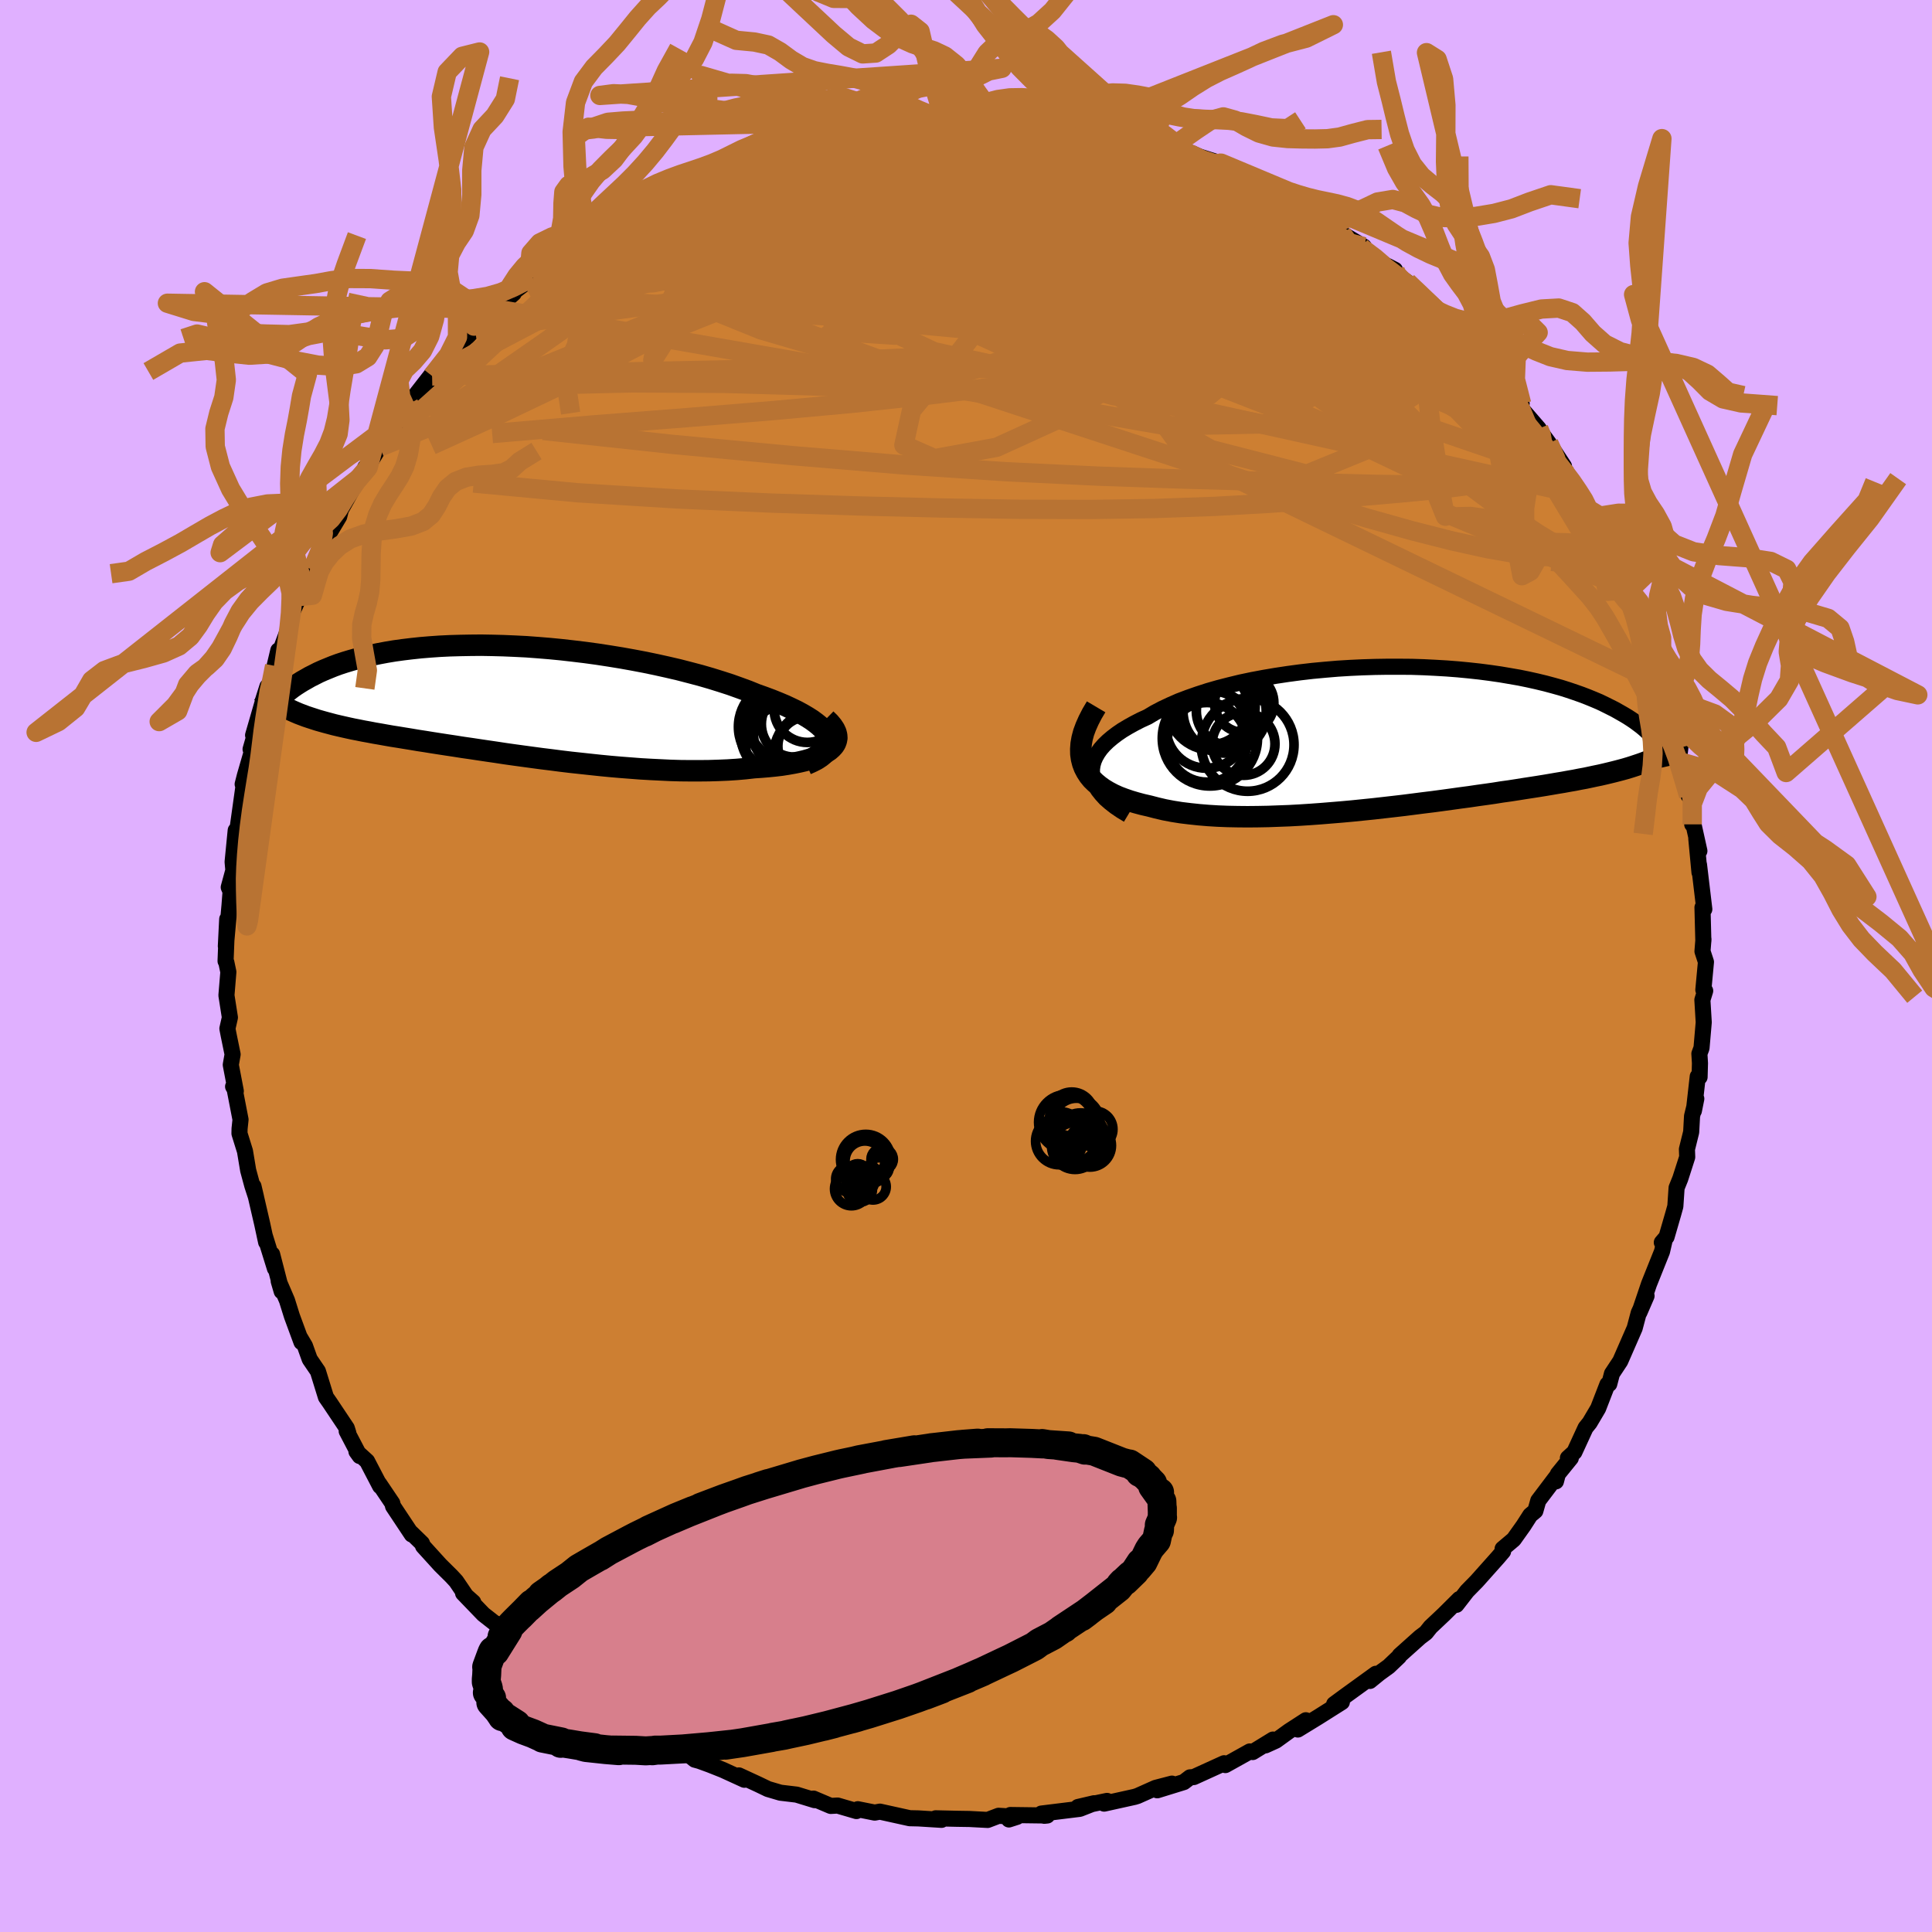 <svg viewBox="-100 -100 200 200" xmlns="http://www.w3.org/2000/svg" width="500" height="500" id="face-svg">
    <defs>
      <clipPath id="leftEyeClipPath">
        <polyline points="34.24,3.89 34.1,3.59 33.9,3.28 33.64,2.98 33.32,2.67 32.95,2.37 32.53,2.06 32.06,1.76 31.55,1.46 30.98,1.15 30.38,0.86 29.74,0.56 29.05,0.27 28.33,-0.02 27.58,-0.3 26.79,-0.58 25.93,-0.93 25.03,-1.26 24.08,-1.6 23.09,-1.92 22.06,-2.24 20.99,-2.55 19.89,-2.84 18.77,-3.13 17.61,-3.4 16.44,-3.66 15.24,-3.91 14.03,-4.14 12.8,-4.36 11.57,-4.56 10.33,-4.75 9.09,-4.92 7.85,-5.07 6.62,-5.21 5.39,-5.33 4.17,-5.43 2.96,-5.52 1.76,-5.58 0.59,-5.63 -0.57,-5.66 -1.7,-5.68 -2.82,-5.67 -3.9,-5.65 -4.96,-5.62 -5.99,-5.57 -6.99,-5.5 -7.96,-5.42 -8.9,-5.32 -9.81,-5.21 -10.68,-5.09 -11.52,-4.95 -12.32,-4.8 -13.09,-4.64 -13.83,-4.47 -14.53,-4.29 -15.2,-4.1 -15.83,-3.91 -16.44,-3.71 -17.01,-3.5 -17.55,-3.28 -18.06,-3.07 -18.55,-2.85 -19,-2.62 -19.44,-2.4 -19.84,-2.17 -20.23,-1.95 -20.6,-1.72 -20.94,-1.5 -21.27,-1.27 -21.57,-1.04 -21.85,-0.81 -22.11,-0.59 -22.36,-0.36 -22.59,-0.13 -22.8,0.09 -22.99,0.31 -23.17,0.53 -23.33,0.75 -23.48,0.96 -23.61,1.17 -21.62,0.95 -21.28,1.11 -20.94,1.26 -20.59,1.41 -20.22,1.55 -19.85,1.69 -19.46,1.82 -19.06,1.95 -18.66,2.08 -18.24,2.2 -17.81,2.32 -17.36,2.44 -16.91,2.56 -16.44,2.67 -15.96,2.78 -15.47,2.89 -14.96,3 -14.44,3.1 -13.9,3.21 -13.34,3.31 -12.77,3.42 -12.18,3.52 -11.57,3.63 -10.94,3.74 -10.3,3.84 -9.63,3.95 -8.95,4.06 -8.24,4.18 -7.52,4.29 -6.78,4.41 -6.01,4.53 -5.23,4.65 -4.43,4.77 -3.61,4.9 -2.77,5.02 -1.91,5.15 -1.03,5.28 -0.14,5.41 0.78,5.55 1.7,5.68 2.65,5.81 3.61,5.94 4.58,6.07 5.56,6.19 6.56,6.32 7.56,6.44 8.58,6.55 9.6,6.66 10.63,6.77 11.66,6.87 12.7,6.96 13.74,7.04 14.78,7.12 15.82,7.18 16.85,7.23 17.88,7.28 18.9,7.31 19.91,7.32 20.91,7.32 21.89,7.31 22.86,7.28 23.81,7.24 24.74,7.18 25.65,7.1 26.54,7 27.28,6.95 28,6.89 28.7,6.82 29.38,6.74 30.02,6.64 30.64,6.53 31.23,6.41 31.79,6.28 32.31,6.13 32.79,5.97 33.24,5.8 33.64,5.61 34,5.41 34.32,5.2 34.58,4.97" />
      </clipPath>
      <clipPath id="rightEyeClipPath">
        <polyline points="-32.79,3.77 -32.79,3.34 -32.73,2.92 -32.61,2.49 -32.43,2.08 -32.19,1.66 -31.9,1.25 -31.55,0.85 -31.15,0.46 -30.69,0.07 -30.19,-0.31 -29.65,-0.68 -29.05,-1.04 -28.42,-1.39 -27.74,-1.74 -27.02,-2.07 -26.3,-2.5 -25.52,-2.91 -24.67,-3.31 -23.78,-3.7 -22.83,-4.06 -21.83,-4.41 -20.78,-4.75 -19.7,-5.06 -18.57,-5.35 -17.42,-5.63 -16.23,-5.88 -15.01,-6.11 -13.77,-6.32 -12.51,-6.51 -11.24,-6.68 -9.95,-6.83 -8.66,-6.95 -7.36,-7.06 -6.06,-7.14 -4.77,-7.2 -3.48,-7.24 -2.2,-7.26 -0.94,-7.26 0.31,-7.25 1.54,-7.21 2.75,-7.15 3.94,-7.08 5.1,-6.99 6.24,-6.88 7.34,-6.76 8.42,-6.62 9.46,-6.47 10.46,-6.3 11.44,-6.13 12.37,-5.94 13.27,-5.74 14.14,-5.53 14.96,-5.31 15.75,-5.09 16.51,-4.85 17.22,-4.61 17.9,-4.37 18.55,-4.12 19.16,-3.87 19.75,-3.62 20.29,-3.36 20.81,-3.1 21.31,-2.85 21.77,-2.59 22.21,-2.34 22.63,-2.09 23.02,-1.84 23.39,-1.59 23.74,-1.33 24.06,-1.09 24.36,-0.84 24.64,-0.59 24.9,-0.35 25.14,-0.11 25.36,0.13 25.56,0.36 25.75,0.59 25.92,0.82 26.07,1.04 24.27,2.7 23.93,2.82 23.57,2.94 23.21,3.06 22.83,3.18 22.43,3.3 22.03,3.41 21.61,3.52 21.18,3.63 20.73,3.74 20.27,3.85 19.79,3.96 19.3,4.06 18.79,4.17 18.27,4.28 17.72,4.38 17.17,4.49 16.59,4.59 15.99,4.7 15.38,4.8 14.74,4.91 14.09,5.02 13.41,5.13 12.7,5.24 11.98,5.35 11.23,5.47 10.46,5.59 9.66,5.7 8.85,5.83 8.01,5.95 7.14,6.07 6.26,6.2 5.35,6.32 4.42,6.45 3.47,6.58 2.5,6.71 1.52,6.83 0.51,6.96 -0.51,7.09 -1.54,7.21 -2.59,7.33 -3.65,7.45 -4.73,7.56 -5.81,7.67 -6.9,7.77 -7.99,7.86 -9.09,7.95 -10.19,8.03 -11.28,8.1 -12.38,8.16 -13.47,8.2 -14.55,8.24 -15.62,8.26 -16.68,8.27 -17.73,8.26 -18.75,8.24 -19.76,8.2 -20.75,8.14 -21.71,8.06 -22.65,7.96 -23.56,7.85 -24.44,7.71 -25.28,7.55 -26.09,7.36 -26.86,7.16 -27.56,7 -28.23,6.82 -28.87,6.63 -29.48,6.42 -30.06,6.2 -30.61,5.95 -31.12,5.68 -31.6,5.39 -32.03,5.08 -32.43,4.75 -32.79,4.4 -33.1,4.02 -33.36,3.62 -33.58,3.2 -33.75,2.75" />
      </clipPath>
      <filter id="fuzzy">
        <feTurbulence id="turbulence" baseFrequency="0.05" numOctaves="3" type="noise" result="noise" />
        <feDisplacementMap in="SourceGraphic" in2="noise" scale="2" />
      </filter>
      <linearGradient id="rainbowGradient" x1="0%" y1="0%" x2="100%" y2="0%">
        <stop offset="0%" style="stop-color: [object Object]; stop-opacity: 1" />
        <stop offset="50%" style="stop-color: [object Object]; stop-opacity: 1" />
        <stop offset="100%" style="stop-color: [object Object]; stop-opacity: 1" />
      </linearGradient>
    </defs>
    <rect x="-100" y="-100" width="100%" height="100%" fill="rgb(224, 176, 255)" />
    <polyline id="faceContour" points="76.6,-0.42 76.33,2.47 76.52,2.57 76.23,3.51 76.37,5.83 76.14,8.49 75.92,9.08 75.98,10.06 75.94,11.5 75.75,11.44 75.35,14.99 75.6,13.74 75.16,15.54 75.07,17.19 74.63,18.97 74.66,19.78 73.94,22.02 73.56,22.96 73.43,24.88 73.21,25.67 72.52,28.05 72.03,28.62 72.31,28.44 72.05,29.56 71.44,31.08 70.7,32.93 69.71,35.86 70.45,34.15 69.64,35.91 69.22,37.49 67.73,40.9 66.87,42.2 66.59,43.27 66.4,43.31 65.44,45.79 64.56,47.28 64.14,47.8 62.98,50.32 62.31,50.93 62.61,50.94 61.27,52.59 61.07,53.35 61.16,52.81 59.24,55.35 58.94,56.41 58.41,56.85 57.71,57.94 56.7,59.36 55.55,60.33 55.6,60.6 55.09,61.2 52.87,63.69 51.87,64.71 50.77,66.13 51.07,65.53 49.47,67.12 48.09,68.42 47.61,69.02 47,69.48 44.9,71.36 44.83,71.49 43.76,72.51 42.78,73.22 41.81,74.01 42.43,73.27 39.17,75.63 38.11,76.41 38.91,76.2 36.44,77.76 34.35,79.04 35.18,78.08 33.45,79.2 32.08,80.19 31,80.68 31.78,80.08 29.68,81.37 29.38,81.31 26.85,82.72 26.72,82.53 23.58,83.96 23.19,83.99 22.55,84.48 19.8,85.33 21.32,84.64 19.63,85.08 17.75,85.92 17.46,86.01 14.3,86.71 14.6,86.43 11.59,87.06 13.26,86.67 11.78,87.25 7.8,87.74 8.1,87.97 8.41,87.94 4.59,87.89 4.44,88.35 5.28,88.08 3.37,87.97 2.24,88.4 0.36,88.3 -0.95,88.28 -3.14,88.23 -2.53,88.39 -4.93,88.24 -5.39,88.23 -5.83,88.22 -8.91,87.54 -9.45,87.64 -11.2,87.29 -11.34,87.48 -13.29,86.91 -14,86.95 -15.79,86.19 -15.67,86.35 -17.53,85.78 -19.21,85.58 -20.5,85.2 -21.52,84.71 -23.51,83.79 -22.94,84.24 -25.17,83.22 -26.53,82.68 -27.6,82.29 -28.08,82.16 -29.13,81.31 -30.4,80.83 -31.57,80.36 -31.67,80.32 -32.89,79.4 -35.77,78.16 -36.57,77.69 -37.36,76.83 -37.88,76.4 -39.13,75.93 -40.14,74.94 -41.03,74.6 -41.23,74.22 -42.96,73.19 -44.49,71.9 -45.79,70.61 -46.1,70.78 -46.44,69.76 -48.69,68.05 -47.55,69 -49.96,67.11 -52.06,64.93 -51.01,65.86 -51.64,65.37 -52.78,63.69 -53.26,63.17 -54.42,62.02 -56.2,60.06 -56.32,59.76 -57.44,58.67 -57.37,58.85 -59.31,55.93 -59.39,55.61 -60.75,53.59 -60.65,53.85 -62,51.26 -63.1,50.26 -62.76,50.73 -64.11,48.15 -63.94,48.35 -64.1,47.84 -65.87,45.19 -66.26,44.63 -67.09,41.95 -67.94,40.7 -68.43,39.33 -68.94,38.47 -68.79,38.94 -69.78,36.25 -70.29,34.62 -71.15,32.62 -70.84,33.68 -71.83,29.84 -71.54,31.31 -72.61,27.86 -72.45,28.59 -72.86,26.69 -73.76,22.8 -73.5,23.91 -73.88,22.74 -74.31,21.15 -74.64,19.17 -75.21,17.34 -75.2,16.84 -75.1,15.9 -75.78,12.39 -75.87,12.48 -75.59,12.95 -76.11,10.23 -75.92,9.15 -76.33,7.15 -76.46,6.48 -76.2,5.33 -76.56,3.04 -76.36,0.62 -76.57,-0.38 -76.65,-0.51 -76.48,-4.85 -76.62,-2.05 -76.24,-6.28 -76.13,-7.72 -76.32,-8.15 -75.82,-9.99 -75.85,-10 -75.92,-10.78 -75.6,-14.04 -75.4,-14.28 -74.77,-18.79 -74.88,-18.82 -74.65,-19.72 -73.85,-22.48 -74.06,-22.44 -73.14,-25.64 -73.8,-23.89 -72.76,-27.48 -72.32,-28.93 -72.78,-27.49 -72.14,-29 -71.57,-31.07 -71.19,-32.67 -70.94,-32.76 -70.07,-35.1 -69.79,-36.51 -69.01,-38.25 -69.18,-37.96 -67.75,-41.42 -67.22,-42.05 -67.68,-41.03 -66.13,-44.36 -66.6,-43.66 -64.89,-46.52 -64.69,-47.31 -64.78,-47.11 -62.91,-50.45 -61.89,-51.62 -62.19,-51.62 -61.9,-51.77 -60.4,-54.26 -60.68,-53.73 -59.13,-55.82 -57.81,-57.36 -57.74,-57.96 -57.69,-58.19 -55.15,-61.45 -56.19,-59.88 -55.27,-61.08 -53.16,-63.75 -51.53,-65.24 -50.41,-66.42 -50.82,-65.91 -50.93,-66.24 -48.65,-68.01 -46.82,-69.63 -47.85,-68.99 -44.85,-71.28 -44.83,-71.25 -44.55,-71.58 -43.22,-72.61 -40.6,-74.59 -40.02,-75.21 -38.93,-75.72 -39.79,-75.25 -39.1,-75.63 -38.43,-76.18 -36.13,-78.03 -34.95,-78.3 -33.5,-79.66 -32.08,-80.05 -31.7,-80.27 -29.18,-81.78 -28.62,-81.82 -28.37,-82.1 -25.94,-82.85 -24.79,-83.26 -25.55,-83.07 -22.87,-84.42 -22.69,-84.44 -21.32,-85.02 -18.39,-85.86 -17.69,-85.99 -17.58,-85.83 -15.88,-86.33 -16.36,-86.38 -14.87,-86.78 -11.92,-87.06 -11.75,-87.22 -9.48,-87.42 -10.67,-87.42 -7.19,-87.89 -6.78,-87.85 -4.21,-88.34 -4.04,-88.25 -4.45,-88.02 -2.42,-88.12 -1.82,-88.25 2.05,-88.02 0.25,-88.04 1.98,-88.03 3.53,-88.2 4.32,-87.97 6.76,-88.06 7.64,-88.03 8.79,-87.79 10.13,-87.67 9.86,-87.32 12.09,-87.17 11.84,-87.37 13.87,-86.96 16.82,-86.16 16.98,-86.05 16,-86.3 20.87,-85.07 20.44,-84.89 20.24,-85.15 22.48,-84.22 23.28,-84.18 24.22,-83.77 26.23,-83.14 26.41,-83.11 26.52,-82.5 30.15,-81.06 31.38,-80.39 31.79,-80.37 33.02,-79.37 35.06,-78.38 34.95,-78.49 35.57,-78.25 37.24,-77.34 38.01,-76.5 38.48,-76.33 38.93,-75.81 41.19,-74.46 40.93,-74.36 42.81,-72.88 44.4,-72.07 43.86,-72.04 45.69,-70.79 46.72,-69.85 48.58,-68.08 48.78,-67.84 49.55,-67.13 49.24,-67.17 51.93,-64.92 52.38,-64.35 53.18,-63.23 53.31,-62.84 54.02,-62.58 55.88,-60.1 55.29,-61.22 57.52,-58.2 57.44,-57.77 59.29,-55.63 59.48,-55.3 60.33,-54.13 61.9,-51.74 61.97,-51.39 62.36,-50.79 63.64,-48.78 63.95,-48.26 64.43,-47.29 65.4,-45.69 65.52,-45.26 65.34,-45.87 66.44,-43.46 67.82,-40.57 68.24,-39.74 68.71,-38.94 69.34,-36.94 69.77,-36.47 70.48,-34.05 70.88,-33.38 70.81,-33.42 72.11,-29.5 72.12,-29.23 72.23,-29.05 72.81,-26.8 72.74,-26.86 73.53,-24.41 73.95,-22.61 73.86,-21.82 74.05,-21.1 74.8,-17.65 74.34,-19.97 75.2,-17.02 75.18,-14.66 75.24,-14.98 75.92,-11.91 75.6,-13.19 75.93,-9.69 75.88,-10.49 76.43,-5.88 76.24,-6.06 76.33,-2.58 76.34,-2.78 76.24,-1.52 76.6,-0.42 76.33,2.47" fill="rgb(205, 127, 50)" stroke="black" stroke-width="1.667" stroke-linejoin="round" filter="url(#fuzzy)" />
    <g transform="translate(45.83 -23.72)">
      <polyline id="rightCountour" points="-32.79,3.77 -32.79,3.34 -32.73,2.92 -32.61,2.49 -32.43,2.08 -32.19,1.66 -31.9,1.25 -31.55,0.85 -31.15,0.46 -30.69,0.07 -30.19,-0.31 -29.65,-0.68 -29.05,-1.04 -28.42,-1.39 -27.74,-1.74 -27.02,-2.07 -26.3,-2.5 -25.52,-2.91 -24.67,-3.31 -23.78,-3.7 -22.83,-4.06 -21.83,-4.41 -20.78,-4.75 -19.7,-5.06 -18.57,-5.35 -17.42,-5.63 -16.23,-5.88 -15.01,-6.11 -13.77,-6.32 -12.51,-6.51 -11.24,-6.68 -9.95,-6.83 -8.66,-6.95 -7.36,-7.06 -6.06,-7.14 -4.77,-7.2 -3.48,-7.24 -2.2,-7.26 -0.94,-7.26 0.31,-7.25 1.54,-7.21 2.75,-7.15 3.94,-7.08 5.1,-6.99 6.24,-6.88 7.34,-6.76 8.42,-6.62 9.46,-6.47 10.46,-6.3 11.44,-6.13 12.37,-5.94 13.27,-5.74 14.14,-5.53 14.96,-5.31 15.75,-5.09 16.51,-4.85 17.22,-4.61 17.9,-4.37 18.55,-4.12 19.16,-3.87 19.75,-3.62 20.29,-3.36 20.81,-3.1 21.31,-2.85 21.77,-2.59 22.21,-2.34 22.63,-2.09 23.02,-1.84 23.39,-1.59 23.74,-1.33 24.06,-1.09 24.36,-0.84 24.64,-0.59 24.9,-0.35 25.14,-0.11 25.36,0.13 25.56,0.36 25.75,0.59 25.92,0.82 26.07,1.04 24.27,2.7 23.93,2.82 23.57,2.94 23.21,3.06 22.83,3.18 22.43,3.3 22.03,3.41 21.61,3.52 21.18,3.63 20.73,3.74 20.27,3.85 19.79,3.96 19.3,4.06 18.79,4.17 18.27,4.28 17.72,4.38 17.17,4.49 16.59,4.59 15.99,4.7 15.38,4.8 14.74,4.91 14.09,5.02 13.41,5.13 12.7,5.24 11.98,5.35 11.23,5.47 10.46,5.59 9.66,5.7 8.85,5.83 8.01,5.95 7.14,6.07 6.26,6.2 5.35,6.32 4.42,6.45 3.47,6.58 2.5,6.71 1.52,6.83 0.51,6.96 -0.51,7.09 -1.54,7.21 -2.59,7.33 -3.65,7.45 -4.73,7.56 -5.81,7.67 -6.9,7.77 -7.99,7.86 -9.09,7.95 -10.19,8.03 -11.28,8.1 -12.38,8.16 -13.47,8.2 -14.55,8.24 -15.62,8.26 -16.68,8.27 -17.73,8.26 -18.75,8.24 -19.76,8.2 -20.75,8.14 -21.71,8.06 -22.65,7.96 -23.56,7.85 -24.44,7.71 -25.28,7.55 -26.09,7.36 -26.86,7.16 -27.56,7 -28.23,6.82 -28.87,6.63 -29.48,6.42 -30.06,6.2 -30.61,5.95 -31.12,5.68 -31.6,5.39 -32.03,5.08 -32.43,4.75 -32.79,4.4 -33.1,4.02 -33.36,3.62 -33.58,3.2 -33.75,2.75" fill="white" stroke="white" stroke-width="0" stroke-linejoin="round" filter="url(#fuzzy)" />
    </g>
    <g transform="translate(-48.48 -27.53)">
      <polyline id="leftCountour" points="34.24,3.89 34.1,3.59 33.9,3.28 33.64,2.98 33.32,2.67 32.95,2.37 32.53,2.06 32.06,1.76 31.55,1.46 30.98,1.15 30.38,0.86 29.74,0.56 29.05,0.27 28.33,-0.02 27.58,-0.3 26.79,-0.58 25.93,-0.93 25.03,-1.26 24.08,-1.6 23.09,-1.92 22.06,-2.24 20.99,-2.55 19.89,-2.84 18.77,-3.13 17.61,-3.4 16.44,-3.66 15.24,-3.91 14.03,-4.14 12.8,-4.36 11.57,-4.56 10.33,-4.75 9.09,-4.92 7.85,-5.07 6.62,-5.21 5.39,-5.33 4.17,-5.43 2.96,-5.52 1.76,-5.58 0.59,-5.63 -0.57,-5.66 -1.7,-5.68 -2.82,-5.67 -3.9,-5.65 -4.96,-5.62 -5.99,-5.57 -6.99,-5.5 -7.96,-5.42 -8.9,-5.32 -9.81,-5.21 -10.68,-5.09 -11.52,-4.95 -12.32,-4.8 -13.09,-4.64 -13.83,-4.47 -14.53,-4.29 -15.2,-4.1 -15.83,-3.91 -16.44,-3.71 -17.01,-3.5 -17.55,-3.28 -18.06,-3.07 -18.55,-2.85 -19,-2.62 -19.44,-2.4 -19.84,-2.17 -20.23,-1.95 -20.6,-1.72 -20.94,-1.5 -21.27,-1.27 -21.57,-1.04 -21.85,-0.81 -22.11,-0.59 -22.36,-0.36 -22.59,-0.13 -22.8,0.09 -22.99,0.31 -23.17,0.53 -23.33,0.75 -23.48,0.96 -23.61,1.17 -21.62,0.95 -21.28,1.11 -20.94,1.26 -20.59,1.41 -20.22,1.55 -19.85,1.69 -19.46,1.82 -19.06,1.95 -18.66,2.08 -18.24,2.2 -17.81,2.32 -17.36,2.44 -16.91,2.56 -16.44,2.67 -15.96,2.78 -15.47,2.89 -14.96,3 -14.44,3.1 -13.9,3.21 -13.34,3.31 -12.77,3.42 -12.18,3.52 -11.57,3.63 -10.94,3.74 -10.3,3.84 -9.63,3.95 -8.95,4.06 -8.24,4.18 -7.52,4.29 -6.78,4.41 -6.01,4.53 -5.23,4.65 -4.43,4.77 -3.61,4.9 -2.77,5.02 -1.91,5.15 -1.03,5.28 -0.14,5.41 0.78,5.55 1.7,5.68 2.65,5.81 3.61,5.94 4.58,6.07 5.56,6.19 6.56,6.32 7.56,6.44 8.58,6.55 9.6,6.66 10.63,6.77 11.66,6.87 12.7,6.96 13.74,7.04 14.78,7.12 15.82,7.18 16.85,7.23 17.88,7.28 18.9,7.31 19.91,7.32 20.91,7.32 21.89,7.31 22.86,7.28 23.81,7.24 24.74,7.18 25.65,7.1 26.54,7 27.28,6.95 28,6.89 28.7,6.82 29.38,6.74 30.02,6.64 30.64,6.53 31.23,6.41 31.79,6.28 32.31,6.13 32.79,5.97 33.24,5.8 33.64,5.61 34,5.41 34.32,5.2 34.58,4.97" fill="white" stroke="white" stroke-width="0" stroke-linejoin="round" filter="url(#fuzzy)" />
    </g>
    <g transform="translate(45.83 -23.72)">
      <polyline id="rightUpper" points="-29.05,8.07 -29.75,7.65 -30.37,7.23 -30.92,6.8 -31.4,6.38 -31.8,5.94 -32.14,5.51 -32.4,5.08 -32.6,4.64 -32.73,4.21 -32.79,3.77 -32.79,3.34 -32.73,2.92 -32.61,2.49 -32.43,2.08 -32.19,1.66 -31.9,1.25 -31.55,0.85 -31.15,0.46 -30.69,0.07 -30.19,-0.31 -29.65,-0.68 -29.05,-1.04 -28.42,-1.39 -27.74,-1.74 -27.02,-2.07 -26.3,-2.5 -25.52,-2.91 -24.67,-3.31 -23.78,-3.7 -22.83,-4.06 -21.83,-4.41 -20.78,-4.75 -19.7,-5.06 -18.57,-5.35 -17.42,-5.63 -16.23,-5.88 -15.01,-6.11 -13.77,-6.32 -12.51,-6.51 -11.24,-6.68 -9.95,-6.83 -8.66,-6.95 -7.36,-7.06 -6.06,-7.14 -4.77,-7.2 -3.48,-7.24 -2.2,-7.26 -0.94,-7.26 0.31,-7.25 1.54,-7.21 2.75,-7.15 3.94,-7.08 5.1,-6.99 6.24,-6.88 7.34,-6.76 8.42,-6.62 9.46,-6.47 10.46,-6.3 11.44,-6.13 12.37,-5.94 13.27,-5.74 14.14,-5.53 14.96,-5.31 15.75,-5.09 16.51,-4.85 17.22,-4.61 17.9,-4.37 18.55,-4.12 19.16,-3.87 19.75,-3.62 20.29,-3.36 20.81,-3.1 21.31,-2.85 21.77,-2.59 22.21,-2.34 22.63,-2.09 23.02,-1.84 23.39,-1.59 23.74,-1.33 24.06,-1.09 24.36,-0.84 24.64,-0.59 24.9,-0.35 25.14,-0.11 25.36,0.13 25.56,0.36 25.75,0.59 25.92,0.82 26.07,1.04 26.21,1.26 26.34,1.48 26.45,1.68 26.55,1.89 26.64,2.09 26.72,2.29 26.79,2.48 26.84,2.66 26.89,2.84 26.93,3.02" fill="none" stroke="black" stroke-width="1.667" stroke-linejoin="round" filter="url(#fuzzy)" />
      <polyline id="rightLower" points="-32.36,-3.11 -32.78,-2.4 -33.13,-1.72 -33.42,-1.07 -33.65,-0.45 -33.81,0.15 -33.91,0.72 -33.95,1.27 -33.94,1.79 -33.87,2.28 -33.75,2.75 -33.58,3.2 -33.36,3.62 -33.1,4.02 -32.79,4.4 -32.43,4.75 -32.03,5.08 -31.6,5.39 -31.12,5.68 -30.61,5.95 -30.06,6.2 -29.48,6.42 -28.87,6.63 -28.23,6.82 -27.56,7 -26.86,7.16 -26.09,7.36 -25.28,7.55 -24.44,7.71 -23.56,7.85 -22.65,7.96 -21.71,8.06 -20.75,8.14 -19.76,8.2 -18.75,8.24 -17.73,8.26 -16.68,8.27 -15.62,8.26 -14.55,8.24 -13.47,8.2 -12.38,8.16 -11.28,8.1 -10.19,8.03 -9.09,7.95 -7.99,7.86 -6.9,7.77 -5.81,7.67 -4.73,7.56 -3.65,7.45 -2.59,7.33 -1.54,7.21 -0.51,7.09 0.51,6.96 1.52,6.83 2.5,6.71 3.47,6.58 4.42,6.45 5.35,6.32 6.26,6.2 7.14,6.07 8.01,5.95 8.85,5.83 9.66,5.7 10.46,5.59 11.23,5.47 11.98,5.35 12.7,5.24 13.41,5.13 14.09,5.02 14.74,4.91 15.38,4.8 15.99,4.7 16.59,4.59 17.17,4.49 17.72,4.38 18.27,4.28 18.79,4.17 19.3,4.06 19.79,3.96 20.27,3.85 20.73,3.74 21.18,3.63 21.61,3.52 22.03,3.41 22.43,3.3 22.83,3.18 23.21,3.06 23.57,2.94 23.93,2.82 24.27,2.7 24.61,2.57 24.93,2.44 25.24,2.31 25.55,2.18 25.84,2.04 26.12,1.9 26.4,1.75 26.66,1.61 26.92,1.46 27.17,1.3" fill="none" stroke="black" stroke-width="2.222" stroke-linejoin="round" filter="url(#fuzzy)" />
      <circle r="4.928" cx="-20.583" cy="0.157" stroke="black" fill="none" stroke-width="1.0" filter="url(#fuzzy)" clip-path="url(#rightEyeClipPath)" /><circle r="3.068" cx="-17.028" cy="-3.508" stroke="black" fill="none" stroke-width="1.0" filter="url(#fuzzy)" clip-path="url(#rightEyeClipPath)" /><circle r="4.122" cx="-20.888" cy="0.567" stroke="black" fill="none" stroke-width="1.0" filter="url(#fuzzy)" clip-path="url(#rightEyeClipPath)" /><circle r="4.182" cx="-20.928" cy="-0.938" stroke="black" fill="none" stroke-width="1.0" filter="url(#fuzzy)" clip-path="url(#rightEyeClipPath)" /><circle r="4.804" cx="-16.678" cy="0.827" stroke="black" fill="none" stroke-width="1.0" filter="url(#fuzzy)" clip-path="url(#rightEyeClipPath)" /><circle r="3.618" cx="-18.368" cy="-2.673" stroke="black" fill="none" stroke-width="1.0" filter="url(#fuzzy)" clip-path="url(#rightEyeClipPath)" /><circle r="4.53" cx="-20.428" cy="-3.178" stroke="black" fill="none" stroke-width="1.0" filter="url(#fuzzy)" clip-path="url(#rightEyeClipPath)" /><circle r="4.356" cx="-19.013" cy="-2.673" stroke="black" fill="none" stroke-width="1.0" filter="url(#fuzzy)" clip-path="url(#rightEyeClipPath)" /><circle r="3.254" cx="-17.098" cy="0.727" stroke="black" fill="none" stroke-width="1.0" filter="url(#fuzzy)" clip-path="url(#rightEyeClipPath)" /><circle r="3.878" cx="-20.468" cy="-3.073" stroke="black" fill="none" stroke-width="1.0" filter="url(#fuzzy)" clip-path="url(#rightEyeClipPath)" />
      </g>
    <g transform="translate(-48.48 -27.53)">
      <polyline id="leftUpper" points="31.96,6.65 32.52,6.4 33.01,6.15 33.41,5.89 33.74,5.62 34,5.34 34.18,5.06 34.3,4.77 34.35,4.48 34.33,4.19 34.24,3.89 34.1,3.59 33.9,3.28 33.64,2.98 33.32,2.67 32.95,2.37 32.53,2.06 32.06,1.76 31.55,1.46 30.98,1.15 30.38,0.86 29.74,0.56 29.05,0.27 28.33,-0.02 27.58,-0.3 26.79,-0.58 25.93,-0.93 25.03,-1.26 24.08,-1.6 23.09,-1.92 22.06,-2.24 20.99,-2.55 19.89,-2.84 18.77,-3.13 17.61,-3.4 16.44,-3.66 15.24,-3.91 14.03,-4.14 12.8,-4.36 11.57,-4.56 10.33,-4.75 9.09,-4.92 7.85,-5.07 6.62,-5.21 5.39,-5.33 4.17,-5.43 2.96,-5.52 1.76,-5.58 0.59,-5.63 -0.57,-5.66 -1.7,-5.68 -2.82,-5.67 -3.9,-5.65 -4.96,-5.62 -5.99,-5.57 -6.99,-5.5 -7.96,-5.42 -8.9,-5.32 -9.81,-5.21 -10.68,-5.09 -11.52,-4.95 -12.32,-4.8 -13.09,-4.64 -13.83,-4.47 -14.53,-4.29 -15.2,-4.1 -15.83,-3.91 -16.44,-3.71 -17.01,-3.5 -17.55,-3.28 -18.06,-3.07 -18.55,-2.85 -19,-2.62 -19.44,-2.4 -19.84,-2.17 -20.23,-1.95 -20.6,-1.72 -20.94,-1.5 -21.27,-1.27 -21.57,-1.04 -21.85,-0.81 -22.11,-0.59 -22.36,-0.36 -22.59,-0.13 -22.8,0.09 -22.99,0.31 -23.17,0.53 -23.33,0.75 -23.48,0.96 -23.61,1.17 -23.74,1.38 -23.85,1.58 -23.94,1.78 -24.03,1.98 -24.11,2.17 -24.17,2.36 -24.23,2.54 -24.28,2.72 -24.32,2.89 -24.35,3.06" fill="none" stroke="black" stroke-width="2.222" stroke-linejoin="round" filter="url(#fuzzy)" />
      <polyline id="leftLower" points="33.98,1.97 34.35,2.33 34.64,2.68 34.86,3.01 35.01,3.33 35.09,3.64 35.11,3.93 35.06,4.21 34.96,4.48 34.8,4.73 34.58,4.97 34.32,5.2 34,5.41 33.64,5.61 33.24,5.8 32.79,5.97 32.31,6.13 31.79,6.28 31.23,6.41 30.64,6.53 30.02,6.64 29.38,6.74 28.7,6.82 28,6.89 27.28,6.95 26.54,7 25.65,7.1 24.74,7.18 23.81,7.24 22.86,7.28 21.89,7.31 20.91,7.32 19.91,7.32 18.9,7.31 17.88,7.28 16.85,7.23 15.82,7.18 14.78,7.12 13.74,7.04 12.7,6.96 11.66,6.87 10.63,6.77 9.6,6.66 8.58,6.55 7.56,6.44 6.56,6.32 5.56,6.19 4.58,6.07 3.61,5.94 2.65,5.81 1.7,5.68 0.78,5.55 -0.14,5.41 -1.03,5.28 -1.91,5.15 -2.77,5.02 -3.61,4.9 -4.43,4.77 -5.23,4.65 -6.01,4.53 -6.78,4.41 -7.52,4.29 -8.24,4.18 -8.95,4.06 -9.63,3.95 -10.3,3.84 -10.94,3.74 -11.57,3.63 -12.18,3.52 -12.77,3.42 -13.34,3.31 -13.9,3.21 -14.44,3.1 -14.96,3 -15.47,2.89 -15.96,2.78 -16.44,2.67 -16.91,2.56 -17.36,2.44 -17.81,2.32 -18.24,2.2 -18.66,2.08 -19.06,1.95 -19.46,1.82 -19.85,1.69 -20.22,1.55 -20.59,1.41 -20.94,1.26 -21.28,1.11 -21.62,0.95 -21.95,0.79 -22.26,0.63 -22.57,0.46 -22.87,0.28 -23.16,0.1 -23.45,-0.09 -23.72,-0.28 -23.99,-0.48 -24.25,-0.68 -24.51,-0.89" fill="none" stroke="black" stroke-width="2.222" stroke-linejoin="round" filter="url(#fuzzy)" />
      <circle r="3.03" cx="32.034" cy="4.775" stroke="black" fill="none" stroke-width="1.0" filter="url(#fuzzy)" clip-path="url(#leftEyeClipPath)" /><circle r="4.8" cx="33.349" cy="5.785" stroke="black" fill="none" stroke-width="1.0" filter="url(#fuzzy)" clip-path="url(#leftEyeClipPath)" /><circle r="4.318" cx="30.009" cy="4.79" stroke="black" fill="none" stroke-width="1.0" filter="url(#fuzzy)" clip-path="url(#leftEyeClipPath)" /><circle r="4.838" cx="30.954" cy="2.6" stroke="black" fill="none" stroke-width="1.0" filter="url(#fuzzy)" clip-path="url(#leftEyeClipPath)" /><circle r="4.696" cx="29.619" cy="2.77" stroke="black" fill="none" stroke-width="1.0" filter="url(#fuzzy)" clip-path="url(#leftEyeClipPath)" /><circle r="3.442" cx="32.059" cy="0.945" stroke="black" fill="none" stroke-width="1.0" filter="url(#fuzzy)" clip-path="url(#leftEyeClipPath)" /><circle r="4.724" cx="30.484" cy="1.71" stroke="black" fill="none" stroke-width="1.0" filter="url(#fuzzy)" clip-path="url(#leftEyeClipPath)" /><circle r="3.754" cx="30.224" cy="3.465" stroke="black" fill="none" stroke-width="1.0" filter="url(#fuzzy)" clip-path="url(#leftEyeClipPath)" /><circle r="3.414" cx="30.709" cy="2.49" stroke="black" fill="none" stroke-width="1.0" filter="url(#fuzzy)" clip-path="url(#leftEyeClipPath)" /><circle r="4.594" cx="29.744" cy="3.485" stroke="black" fill="none" stroke-width="1.0" filter="url(#fuzzy)" clip-path="url(#leftEyeClipPath)" />
    </g>
    <g id="hairs">
      <polyline points="2.05,-88.02 1.6,-87.96 2.61,-87.74 4.28,-87.37 6.27,-86.84 8.42,-86.16 10.66,-85.34 12.95,-84.39 15.28,-83.34 17.68,-82.2 20.17,-80.99 22.74,-79.73 25.39,-78.43 28.05,-77.12 30.69,-75.81 33.26,-74.54 35.74,-73.3 38.1,-72.12 40.36,-70.99 42.5,-69.9 44.56,-68.83 46.54,-67.78 48.45,-66.75 50.25,-65.81" fill="none" stroke="rgb(184, 115, 51)" stroke-width="2" stroke-linejoin="round" filter="url(#fuzzy)" /><polyline points="65.4,-45.69 65.46,-45.43 65.64,-44.85 65.88,-43.94 66.01,-43.04 65.91,-42.39 65.54,-42.04 64.87,-41.99 63.91,-42.24 62.66,-42.77 61.1,-43.6 59.21,-44.75 56.98,-46.23 54.39,-48.07 51.4,-50.29 48.02,-52.87 44.24,-55.82 40.05,-59.14 35.49,-62.84 30.57,-66.96 25.27,-71.53 19.55,-76.59 13.36,-82.14" fill="none" stroke="rgb(184, 115, 51)" stroke-width="2" stroke-linejoin="round" filter="url(#fuzzy)" /><polyline points="40.93,-74.36 42.36,-73.28 43.08,-72.66 43.34,-72.23 43.28,-71.9 42.87,-71.71 41.99,-71.74 40.55,-72.04 38.51,-72.62 35.86,-73.47 32.59,-74.56 28.66,-75.93 24.05,-77.63 18.73,-79.7 12.63,-82.14 5.54,-84.95" fill="none" stroke="rgb(184, 115, 51)" stroke-width="2" stroke-linejoin="round" filter="url(#fuzzy)" /><polyline points="8.79,-87.79 9.66,-87.62 10.3,-87.44 10.94,-87.25 11.56,-87.04 12.08,-86.78 12.37,-86.47 12.34,-86.15 11.96,-85.8 11.19,-85.43 10.02,-85.04 8.45,-84.64 6.47,-84.22 4.07,-83.77 1.21,-83.31 -2.13,-82.8 -6.02,-82.24 -10.46,-81.62 -15.5,-80.93 -21.18,-80.19 -27.63,-79.41" fill="none" stroke="rgb(184, 115, 51)" stroke-width="2" stroke-linejoin="round" filter="url(#fuzzy)" /><polyline points="-25.94,-82.85 -25.22,-83.15 -24.5,-83.52 -23.57,-83.96 -22.53,-84.38 -21.51,-84.73 -20.62,-84.98 -19.95,-85.11 -19.53,-85.11 -19.34,-85.01 -19.32,-84.8 -19.45,-84.51 -19.75,-84.12 -20.24,-83.64 -20.99,-83.03 -22.06,-82.28 -23.48,-81.36 -25.29,-80.24 -27.51,-78.95 -30.14,-77.47 -33.19,-75.83 -36.64,-73.98 -40.55,-71.89 -45.13,-69.4" fill="none" stroke="rgb(184, 115, 51)" stroke-width="2" stroke-linejoin="round" filter="url(#fuzzy)" /><polyline points="44.4,-72.07 44.48,-71.67 45.01,-70.9 45.37,-70.07 45.33,-69.35 44.84,-68.75 43.93,-68.26 42.62,-67.82 40.9,-67.42 38.73,-67.06 36.09,-66.77 32.95,-66.53 29.34,-66.36 25.25,-66.25 20.71,-66.21 15.69,-66.24 10.16,-66.36 4.03,-66.54 -2.77,-66.79 -10.28,-67.09 -18.44,-67.51 -27.22,-68.12 -36.75,-68.84" fill="none" stroke="rgb(184, 115, 51)" stroke-width="2" stroke-linejoin="round" filter="url(#fuzzy)" /><polyline points="44.4,-72.07 44.52,-71.68 45.16,-70.94 45.73,-70.16 45.97,-69.52 45.84,-69.03 45.35,-68.69 44.54,-68.44 43.41,-68.28 41.92,-68.22 40.03,-68.29 37.75,-68.5 35.05,-68.83 31.96,-69.29 28.43,-69.86 24.43,-70.54 19.91,-71.34 14.82,-72.29 9.16,-73.4 2.96,-74.7 -3.76,-76.21 -11.03,-77.99 -19.05,-80.02" fill="none" stroke="rgb(184, 115, 51)" stroke-width="2" stroke-linejoin="round" filter="url(#fuzzy)" /><polyline points="7.64,-88.03 8.82,-87.76 10.11,-87.4 11.58,-86.95 13.3,-86.44 15.25,-85.86 17.36,-85.21 19.52,-84.52 21.62,-83.82 23.62,-83.13 25.47,-82.48 27.13,-81.87 28.57,-81.34 29.72,-80.92 30.53,-80.66 31,-80.56" fill="none" stroke="rgb(184, 115, 51)" stroke-width="2" stroke-linejoin="round" filter="url(#fuzzy)" /><polyline points="48.78,-67.84 49.23,-67.26 49.57,-66.54 49.71,-65.73 49.47,-64.96 48.79,-64.3 47.7,-63.72 46.24,-63.19 44.39,-62.66 42.15,-62.12 39.47,-61.57 36.32,-61.04 32.68,-60.56 28.53,-60.14 23.84,-59.82 18.6,-59.59 12.78,-59.46 6.39,-59.45 -0.56,-59.55 -8.06,-59.76 -16.15,-60.06 -24.95,-60.31 -34.61,-60.36 -45.15,-60.13" fill="none" stroke="rgb(184, 115, 51)" stroke-width="2" stroke-linejoin="round" filter="url(#fuzzy)" /><polyline points="49.24,-67.17 50.8,-65.67 51.01,-64.93 50.31,-64.64 48.88,-64.66 46.77,-64.92 43.94,-65.39 40.35,-66.07 35.95,-67.02 30.69,-68.27 24.52,-69.89 17.32,-71.93 8.95,-74.36 -0.67,-77.18 -11.45,-80.45" fill="none" stroke="rgb(184, 115, 51)" stroke-width="2" stroke-linejoin="round" filter="url(#fuzzy)" /><polyline points="65.4,-45.69 65.35,-45.45 65.22,-44.92 64.94,-44.07 64.33,-43.25 63.27,-42.67 61.71,-42.38 59.64,-42.39 57.07,-42.66 53.98,-43.2 50.35,-44 46.17,-45.06 41.43,-46.39 36.08,-48 30.12,-49.88 23.53,-52.03 16.28,-54.41 8.36,-57.01 -0.23,-59.84 -9.46,-62.96 -19.18,-66.51 -29.13,-70.65" fill="none" stroke="rgb(184, 115, 51)" stroke-width="2" stroke-linejoin="round" filter="url(#fuzzy)" /><polyline points="4.32,-87.97 6.15,-88 7.45,-87.93 8.47,-87.81 9.3,-87.66 9.98,-87.52 10.54,-87.38 10.98,-87.24 11.25,-87.1 11.26,-86.96 10.92,-86.85 10.18,-86.78 9,-86.76 7.39,-86.8 5.32,-86.89 2.72,-87.04 -0.58,-87.19 -4.83,-87.34" fill="none" stroke="rgb(184, 115, 51)" stroke-width="2" stroke-linejoin="round" filter="url(#fuzzy)" /><polyline points="-34.95,-78.3 -33.54,-79.3 -32.06,-80.04 -30.46,-80.75 -28.78,-81.44 -27.06,-82.12 -25.34,-82.75 -23.64,-83.36 -22.02,-83.93 -20.5,-84.49 -19.11,-85 -17.86,-85.47 -16.78,-85.88 -15.97,-86.18 -15.54,-86.37 -15.55,-86.43 -15.92,-86.36 -16.5,-86.19" fill="none" stroke="rgb(184, 115, 51)" stroke-width="2" stroke-linejoin="round" filter="url(#fuzzy)" /><polyline points="49.24,-67.17 51.09,-65.54 52.11,-64.49 52.81,-63.69 53.41,-63 53.97,-62.33 54.49,-61.69 54.94,-61.07 55.28,-60.52 55.47,-60.07 55.48,-59.78 55.29,-59.68 54.87,-59.82 54.2,-60.2 53.26,-60.86 52.06,-61.79 50.59,-63.02 48.83,-64.53 46.76,-66.35 44.38,-68.48 41.62,-70.97 38.47,-73.85 34.95,-77.07" fill="none" stroke="rgb(184, 115, 51)" stroke-width="2" stroke-linejoin="round" filter="url(#fuzzy)" /><polyline points="-14.87,-86.78 -12.8,-87.01 -11.36,-87.2 -10.09,-87.38 -8.78,-87.56 -7.45,-87.73 -6.18,-87.88 -5.08,-88 -4.22,-88.08 -3.59,-88.11 -3.14,-88.12 -2.91,-88.1 -2.97,-88.06 -3.44,-87.97 -4.37,-87.86 -5.73,-87.7 -7.45,-87.52 -9.54,-87.3" fill="none" stroke="rgb(184, 115, 51)" stroke-width="2" stroke-linejoin="round" filter="url(#fuzzy)" /><polyline points="-44.55,-71.58 -43.01,-72.77 -41.6,-73.85 -40.62,-74.59 -39.99,-75.05 -39.52,-75.37 -39.07,-75.67 -38.57,-75.98 -38.05,-76.26 -37.58,-76.47 -37.25,-76.53 -37.13,-76.4 -37.26,-76.03 -37.7,-75.41 -38.47,-74.5 -39.56,-73.32 -40.97,-71.87 -42.7,-70.18 -44.76,-68.22 -47.15,-65.97 -49.92,-63.38 -53.12,-60.42 -56.74,-57.17" fill="none" stroke="rgb(184, 115, 51)" stroke-width="2" stroke-linejoin="round" filter="url(#fuzzy)" /><polyline points="8.79,-87.79 9.65,-87.62 10.28,-87.44 10.89,-87.27 11.46,-87.07 11.89,-86.83 12.05,-86.55 11.87,-86.25 11.32,-85.96 10.34,-85.66 8.9,-85.36 6.96,-85.05 4.49,-84.72 1.5,-84.35 -2.01,-83.95 -6.06,-83.53 -10.7,-83.11 -16.02,-82.67 -22.1,-82.2" fill="none" stroke="rgb(184, 115, 51)" stroke-width="2" stroke-linejoin="round" filter="url(#fuzzy)" /><polyline points="49.55,-67.13 50.01,-66.59 50.91,-65.7 51.57,-64.96 51.93,-64.47 52.04,-64.19 51.94,-64.09 51.62,-64.15 51.03,-64.39 50.11,-64.86 48.81,-65.62 47.04,-66.76 44.72,-68.34 41.81,-70.41 38.3,-73 34.26,-76.1 29.72,-79.67" fill="none" stroke="rgb(184, 115, 51)" stroke-width="2" stroke-linejoin="round" filter="url(#fuzzy)" /><polyline points="53.31,-62.84 54.11,-62.16 54.7,-61.36 55.01,-60.64 55.06,-59.99 54.83,-59.47 54.27,-59.14 53.34,-59.02 52.01,-59.14 50.25,-59.51 48.04,-60.17 45.37,-61.11 42.23,-62.36 38.59,-63.91 34.45,-65.78 29.81,-67.97 24.66,-70.48 18.94,-73.27 12.58,-76.3 5.51,-79.58 -2.16,-83.22" fill="none" stroke="rgb(184, 115, 51)" stroke-width="2" stroke-linejoin="round" filter="url(#fuzzy)" /><polyline points="-1.82,-88.25 0.38,-88.09 1.57,-88.01 2.85,-87.93 4.39,-87.84 6.05,-87.74 7.67,-87.62 9.12,-87.5 10.3,-87.39 11.14,-87.29 11.61,-87.24 11.73,-87.23 11.55,-87.27 11.09,-87.35 10.31,-87.51" fill="none" stroke="rgb(184, 115, 51)" stroke-width="2" stroke-linejoin="round" filter="url(#fuzzy)" /><polyline points="44.4,-72.07 44.45,-71.66 44.89,-70.83 45.09,-69.91 44.84,-69.04 44.08,-68.26 42.85,-67.54 41.16,-66.82 39.03,-66.09 36.41,-65.35 33.28,-64.64 29.64,-63.94 25.47,-63.24 20.75,-62.51 15.47,-61.72 9.59,-60.86 3.11,-59.97 -3.97,-59.09 -11.65,-58.26 -19.94,-57.5 -28.87,-56.77 -38.52,-56.02 -49.05,-55.12" fill="none" stroke="rgb(184, 115, 51)" stroke-width="2" stroke-linejoin="round" filter="url(#fuzzy)" /><polyline points="65.4,-45.69 65.53,-45.36 65.92,-44.56 66.52,-43.3 67.17,-41.94 67.75,-40.68 68.22,-39.62 68.56,-38.76 68.78,-38.11 68.87,-37.68 68.82,-37.49 68.62,-37.57 68.26,-37.96 67.7,-38.69 66.94,-39.8 65.96,-41.3 64.77,-43.21 63.36,-45.51 61.71,-48.24 59.82,-51.4 57.69,-55 55.4,-58.97" fill="none" stroke="rgb(184, 115, 51)" stroke-width="2" stroke-linejoin="round" filter="url(#fuzzy)" /><polyline points="-21.32,-85.02 -19.36,-85.54 -18.43,-85.7 -17.98,-85.7 -17.78,-85.58 -17.73,-85.35 -17.85,-84.98 -18.21,-84.45 -18.91,-83.72 -20.04,-82.77 -21.64,-81.59 -23.72,-80.17 -26.3,-78.5 -29.41,-76.56 -33.17,-74.31 -37.69,-71.61 -43.08,-68.29 -49.33,-64.28" fill="none" stroke="rgb(184, 115, 51)" stroke-width="2" stroke-linejoin="round" filter="url(#fuzzy)" /><polyline points="-29.18,-81.78 -28.62,-81.91 -27.83,-82.18 -27.01,-82.45 -26.33,-82.66 -25.84,-82.79 -25.49,-82.82 -25.29,-82.72 -25.31,-82.45 -25.61,-81.98 -26.28,-81.27 -27.35,-80.33 -28.82,-79.15 -30.67,-77.74 -32.9,-76.07 -35.59,-74.05 -38.82,-71.65 -42.63,-68.88 -46.93,-65.87 -51.68,-62.65" fill="none" stroke="rgb(184, 115, 51)" stroke-width="2" stroke-linejoin="round" filter="url(#fuzzy)" /><polyline points="2.05,-88.02 1.43,-88.03 1.94,-88.02 2.77,-87.96 3.56,-87.85 4.17,-87.67 4.48,-87.41 4.46,-87.07 4.1,-86.65 3.42,-86.14 2.43,-85.54 1.15,-84.84 -0.42,-84.07 -2.31,-83.21 -4.57,-82.29 -7.24,-81.29 -10.41,-80.18 -14.12,-78.93 -18.4,-77.54 -23.22,-76.03 -28.52,-74.44 -34.32,-72.75 -40.64,-70.98" fill="none" stroke="rgb(184, 115, 51)" stroke-width="2" stroke-linejoin="round" filter="url(#fuzzy)" /><polyline points="-17.69,-85.99 -17.31,-85.98 -16.88,-86.02 -16.54,-85.97 -16.32,-85.77 -16.34,-85.4 -16.76,-84.81 -17.67,-84 -19.1,-82.92 -21.09,-81.57 -23.65,-79.93 -26.85,-77.99 -30.73,-75.75 -35.34,-73.17 -40.8,-70.08 -47.35,-66.19" fill="none" stroke="rgb(184, 115, 51)" stroke-width="2" stroke-linejoin="round" filter="url(#fuzzy)" /><polyline points="31.79,-80.37 32.89,-79.52 33.44,-78.93 33.41,-78.5 32.89,-78.09 31.91,-77.65 30.45,-77.17 28.46,-76.66 25.93,-76.11 22.85,-75.53 19.2,-74.95 14.98,-74.4 10.15,-73.91 4.64,-73.45 -1.62,-72.98 -8.74,-72.45 -16.75,-71.85 -25.61,-71.31 -35.06,-71.06" fill="none" stroke="rgb(184, 115, 51)" stroke-width="2" stroke-linejoin="round" filter="url(#fuzzy)" /><polyline points="-29.18,-81.78 -28.6,-81.93 -27.74,-82.24 -26.8,-82.58 -25.97,-82.9 -25.28,-83.18 -24.71,-83.38 -24.26,-83.5 -23.96,-83.49 -23.88,-83.34 -24.09,-83.02 -24.65,-82.53 -25.6,-81.84 -26.95,-80.93 -28.68,-79.79 -30.79,-78.44 -33.32,-76.88 -36.31,-75.1 -39.83,-73.09 -43.82,-70.82" fill="none" stroke="rgb(184, 115, 51)" stroke-width="2" stroke-linejoin="round" filter="url(#fuzzy)" /><polyline points="60.33,-54.13 61.04,-52.55 60.68,-51.68 59.58,-51.02 57.75,-50.49 55.17,-50.09 51.77,-49.86 47.54,-49.79 42.49,-49.86 36.62,-50.01 29.9,-50.2 22.28,-50.41 13.71,-50.71 4.13,-51.17 -6.42,-51.87 -17.93,-52.83 -30.4,-54 -43.77,-55.44" fill="none" stroke="rgb(184, 115, 51)" stroke-width="2" stroke-linejoin="round" filter="url(#fuzzy)" /><polyline points="49.55,-67.13 49.94,-66.61 50.61,-65.8 50.89,-65.17 50.72,-64.81 50.14,-64.67 49.19,-64.7 47.87,-64.87 46.16,-65.19 44.01,-65.69 41.37,-66.4 38.2,-67.38 34.47,-68.67 30.16,-70.29 25.25,-72.25 19.66,-74.57 13.28,-77.24 6.05,-80.24 -1.86,-83.6" fill="none" stroke="rgb(184, 115, 51)" stroke-width="2" stroke-linejoin="round" filter="url(#fuzzy)" /><polyline points="45.69,-70.79 46.6,-69.84 46.99,-69.14 46.7,-68.82 45.83,-68.79 44.42,-68.95 42.45,-69.32 39.82,-69.94 36.46,-70.89 32.34,-72.19 27.39,-73.82 21.54,-75.76 14.72,-78.03 6.95,-80.64 -1.72,-83.68" fill="none" stroke="rgb(184, 115, 51)" stroke-width="2" stroke-linejoin="round" filter="url(#fuzzy)" /><polyline points="-32.08,-80.05 -31.21,-80.55 -30.13,-81.11 -29.24,-81.5 -28.54,-81.73 -28.04,-81.82 -27.76,-81.78 -27.72,-81.61 -27.92,-81.27 -28.38,-80.75 -29.12,-80 -30.21,-79.01 -31.73,-77.73 -33.75,-76.14 -36.34,-74.16 -39.5,-71.77 -43.17,-69.01 -47.25,-66 -51.8,-62.73" fill="none" stroke="rgb(184, 115, 51)" stroke-width="2" stroke-linejoin="round" filter="url(#fuzzy)" /><polyline points="-2.42,-88.12 -1.25,-88.11 -0.22,-87.99 0.39,-87.8 0.79,-87.54 1.05,-87.19 1.14,-86.73 0.98,-86.14 0.49,-85.42 -0.37,-84.54 -1.63,-83.49 -3.27,-82.27 -5.27,-80.88 -7.61,-79.31 -10.32,-77.57 -13.41,-75.64 -16.94,-73.52 -20.95,-71.2 -25.47,-68.67 -30.51,-65.95 -36.06,-63.07 -42.06,-60.08 -48.48,-57.02 -55.32,-53.91" fill="none" stroke="rgb(184, 115, 51)" stroke-width="2" stroke-linejoin="round" filter="url(#fuzzy)" /><polyline points="-29.18,-81.78 -28.5,-81.94 -27.36,-82.28 -25.95,-82.7 -24.45,-83.15 -22.86,-83.63 -21.16,-84.12 -19.36,-84.62 -17.5,-85.09 -15.65,-85.52 -13.87,-85.91 -12.19,-86.24 -10.62,-86.54 -9.16,-86.81 -7.81,-87.06 -6.57,-87.28 -5.48,-87.48 -4.57,-87.65 -3.87,-87.8 -3.42,-87.92 -3.26,-88.02 -3.4,-88.09 -3.75,-88.15 -4.08,-88.23" fill="none" stroke="rgb(184, 115, 51)" stroke-width="2" stroke-linejoin="round" filter="url(#fuzzy)" /><polyline points="-36.13,-78.03 -34.77,-78.54 -33.09,-79.15 -31.17,-79.66 -29.02,-80.09 -26.66,-80.43 -24.13,-80.69 -21.43,-80.86 -18.58,-80.98 -15.61,-81.06 -12.5,-81.13 -9.27,-81.17 -5.92,-81.2 -2.48,-81.2 0.99,-81.17 4.45,-81.09 7.87,-80.97 11.25,-80.83 14.6,-80.66 17.95,-80.48 21.28,-80.28 24.55,-80.06 27.7,-79.77 30.67,-79.45" fill="none" stroke="rgb(184, 115, 51)" stroke-width="2" stroke-linejoin="round" filter="url(#fuzzy)" /><polyline points="-4.04,-88.25 -3.58,-88.08 -2.14,-87.93 -0.32,-87.72 1.62,-87.43 3.62,-87.09 5.7,-86.71 7.9,-86.29 10.2,-85.85 12.54,-85.37 14.85,-84.87 17.09,-84.35 19.21,-83.82 21.21,-83.29 23.1,-82.78 24.87,-82.3 26.49,-81.87 27.87,-81.51 28.93,-81.27 29.68,-81.11" fill="none" stroke="rgb(184, 115, 51)" stroke-width="2" stroke-linejoin="round" filter="url(#fuzzy)" /><polyline points="-22.69,-84.44 -21.12,-84.99 -19.76,-85.33 -18.92,-85.45 -18.49,-85.39 -18.32,-85.19 -18.31,-84.87 -18.46,-84.42 -18.81,-83.8 -19.45,-82.99 -20.44,-81.95 -21.83,-80.68 -23.63,-79.15 -25.85,-77.38 -28.52,-75.35 -31.67,-73.04 -35.33,-70.42 -39.49,-67.47 -44.17,-64.18 -49.39,-60.55 -55.22,-56.58" fill="none" stroke="rgb(184, 115, 51)" stroke-width="2" stroke-linejoin="round" filter="url(#fuzzy)" /><polyline points="48.78,-67.84 49.24,-67.29 49.59,-66.66 49.76,-65.99 49.55,-65.44 48.88,-65.07 47.78,-64.86 46.28,-64.78 44.37,-64.79 42.01,-64.89 39.17,-65.09 35.8,-65.4 31.88,-65.87 27.38,-66.53 22.29,-67.4 16.59,-68.52 10.22,-69.88 3.18,-71.5 -4.57,-73.34 -13.06,-75.38 -22.33,-77.55" fill="none" stroke="rgb(184, 115, 51)" stroke-width="2" stroke-linejoin="round" filter="url(#fuzzy)" /><polyline points="-36.13,-78.03 -34.9,-78.58 -33.58,-79.31 -32.28,-80 -31.02,-80.65 -29.85,-81.22 -28.81,-81.71 -27.93,-82.1 -27.26,-82.39 -26.84,-82.55 -26.69,-82.6 -26.83,-82.5 -27.29,-82.23 -28.13,-81.73 -29.44,-80.97 -31.3,-79.88 -33.76,-78.47 -36.66,-76.86" fill="none" stroke="rgb(184, 115, 51)" stroke-width="2" stroke-linejoin="round" filter="url(#fuzzy)" /><polyline points="59.29,-55.63 59.55,-54.99 59.72,-53.98 59.53,-52.97 58.87,-52.1 57.75,-51.34 56.16,-50.69 54.1,-50.14 51.55,-49.68 48.5,-49.3 44.96,-48.96 40.92,-48.61 36.37,-48.25 31.31,-47.89 25.71,-47.58 19.56,-47.36 12.84,-47.26 5.53,-47.28 -2.4,-47.41 -10.95,-47.62 -20.13,-47.92 -29.9,-48.35 -40.21,-48.99 -50.97,-50" fill="none" stroke="rgb(184, 115, 51)" stroke-width="2" stroke-linejoin="round" filter="url(#fuzzy)" /><polyline points="26.23,-83.14 26.57,-82.87 27.43,-82.28 28.42,-81.62 29.19,-81.03 29.6,-80.53 29.63,-80.11 29.3,-79.77 28.62,-79.5 27.59,-79.28 26.21,-79.1 24.47,-78.94 22.33,-78.79 19.79,-78.66 16.84,-78.54 13.48,-78.46 9.67,-78.42 5.4,-78.45 0.61,-78.56 -4.73,-78.74 -10.64,-78.98 -17.18,-79.25 -24.43,-79.54" fill="none" stroke="rgb(184, 115, 51)" stroke-width="2" stroke-linejoin="round" filter="url(#fuzzy)" /><polyline points="4.32,-87.97 6.23,-87.97 7.77,-87.83 9.17,-87.6 10.51,-87.33 11.85,-87.05 13.2,-86.77 14.56,-86.5 15.84,-86.22 16.97,-85.97 17.84,-85.76 18.39,-85.63 18.55,-85.6 18.27,-85.68 17.57,-85.88 16.38,-86.23" fill="none" stroke="rgb(184, 115, 51)" stroke-width="2" stroke-linejoin="round" filter="url(#fuzzy)" /><polyline points="45.69,-70.79 46.83,-69.72 47.87,-68.72 48.72,-67.89 49.48,-67.13 50.23,-66.38 50.95,-65.64 51.59,-64.97 52.1,-64.4 52.46,-63.97 52.67,-63.68 52.7,-63.52 52.56,-63.52 52.21,-63.68 51.63,-64.04 50.79,-64.65 49.65,-65.54 48.2,-66.75 46.43,-68.28 44.35,-70.15 41.96,-72.38 39.14,-75.03" fill="none" stroke="rgb(184, 115, 51)" stroke-width="2" stroke-linejoin="round" filter="url(#fuzzy)" /><polyline points="4.32,-87.97 6.03,-87.96 6.93,-87.77 7.31,-87.43 7.26,-86.96 6.85,-86.37 6.11,-85.65 5.04,-84.78 3.59,-83.74 1.71,-82.53 -0.69,-81.16 -3.65,-79.6 -7.24,-77.83 -11.47,-75.83 -16.36,-73.61 -21.87,-71.2 -27.97,-68.61 -34.68,-65.81 -42.03,-62.79 -50.07,-59.55" fill="none" stroke="rgb(184, 115, 51)" stroke-width="2" stroke-linejoin="round" filter="url(#fuzzy)" /><polyline points="-10.67,-87.42 -7.99,-87.59 -5.67,-87.36 -3.31,-86.81 -0.76,-85.95 2.13,-84.84 5.42,-83.51 9.11,-82.01 13.09,-80.37 17.26,-78.63 21.6,-76.8 26.08,-74.92 30.68,-73 35.35,-71.06 40.01,-69.09 44.6,-67.07 49.02,-65.04" fill="none" stroke="rgb(184, 115, 51)" stroke-width="2" stroke-linejoin="round" filter="url(#fuzzy)" /><polyline points="33.02,-79.37 34.31,-78.76 35.05,-78.41 35.67,-78.08 36.17,-77.75 36.48,-77.49 36.53,-77.34 36.3,-77.33 35.77,-77.48 34.86,-77.8 33.5,-78.35 31.64,-79.16 29.25,-80.28 26.28,-81.73 22.37,-83.6" fill="none" stroke="rgb(184, 115, 51)" stroke-width="2" stroke-linejoin="round" filter="url(#fuzzy)" /><polyline points="-31.7,-80.27 25.22,-59.12 30.57,-63.54 18.67,-69 6.19,-71.45 -0.87,-72.61 -3.49,-74.16 -4.96,-76.17 -7.42,-77.69 -10.63,-77.88 -12.37,-76.58 -9.72,-74.3 -0.93,-71.68 13.02,-68.97 28.46,-65.97 40.72,-62.51 46.26,-59 42.24,-56.34 20.79,-55.92 -48.65,-68.01" fill="none" stroke="rgb(184, 115, 51)" stroke-width="2" stroke-linejoin="round" filter="url(#fuzzy)" /><polyline points="-38.93,-75.72 -7.96,-82.68 4.96,-84.99 8.7,-85.8 8.8,-85.66 7.07,-84.62 4.72,-82.81 3.64,-80.44 5.66,-77.62 11.39,-74.29 19.61,-70.48 27.69,-66.68 32.77,-63.82 33.43,-62.63 30.69,-63.01 27.6,-63.8 27.35,-63.56 30.96,-61.65 36.88,-58.95 42.05,-58.06 39.2,-64.87 10.13,-87.67" fill="none" stroke="rgb(184, 115, 51)" stroke-width="2" stroke-linejoin="round" filter="url(#fuzzy)" /><polyline points="-39.79,-75.25 -34.43,-77.76 -28.86,-79.43 -24.86,-78.22 -20.67,-75.55 -15.11,-73.01 -6.68,-71.33 5.39,-70.2 19.74,-68.62 33.18,-65.73 42.31,-61.78 44.73,-58.64 40.16,-59.01 32.72,-63.9 30.54,-70.94 22.48,-84.22" fill="none" stroke="rgb(184, 115, 51)" stroke-width="2" stroke-linejoin="round" filter="url(#fuzzy)" /><polyline points="7.64,-88.03 44.86,-57.99 47.84,-55.01 35.04,-62.12 21.61,-69.35 15.47,-73.22 16.92,-73.57 21.88,-71.63 25.81,-69.23 26.09,-68.03 22.22,-68.78 14.86,-71.11 4.98,-73.97 -5.66,-76.47 -13.59,-78.32 -13.89,-79.74 -2.66,-80.83 19,-80.3 41.19,-74.46" fill="none" stroke="rgb(184, 115, 51)" stroke-width="2" stroke-linejoin="round" filter="url(#fuzzy)" /><polyline points="-38.93,-75.72 -14.79,-71.46 -7.38,-65.3 -12.9,-65.66 -15.99,-69.26 -13.28,-72.06 -9.56,-72.58 -10.15,-71.55 -16.02,-70.5 -23.18,-70.5 -25.67,-71.91 -19.98,-74.52 -8.13,-77.61 2.67,-80.11 7.78,-81.31 30.15,-81.06" fill="none" stroke="rgb(184, 115, 51)" stroke-width="2" stroke-linejoin="round" filter="url(#fuzzy)" /><polyline points="-50.82,-65.91 -20.33,-74.11 12.73,-66.82 37.14,-56.19 48.26,-50.43 46.93,-51.09 37.27,-55.69 24.63,-60.61 13.37,-63.31 5.42,-63.24 0.31,-61.58 -3.55,-60.1 -7.15,-60 -9.87,-61.27 -9.67,-62.79 -4.1,-63.04 7.97,-61.01 24.73,-57.22 40.17,-54.34 44.32,-57.02 26.88,-69.3 -17.58,-85.83" fill="none" stroke="rgb(184, 115, 51)" stroke-width="2" stroke-linejoin="round" filter="url(#fuzzy)" /><polyline points="-11.92,-87.06 -14.78,-84.53 -5.54,-83.4 -1.36,-82.1 -3.74,-80.32 -6.9,-77.97 -6.61,-75.33 -3.14,-72.96 0.34,-71.45 0.8,-71.08 -2.69,-71.77 -8.64,-73.18 -14.27,-74.75 -16.99,-75.78 -15.46,-75.43 -9.7,-73.19 -0.94,-69.38 8.53,-65.27 15.53,-62.15 18.11,-59.44 22.81,-52.96 72.23,-29.05" fill="none" stroke="rgb(184, 115, 51)" stroke-width="2" stroke-linejoin="round" filter="url(#fuzzy)" /><polyline points="26.41,-83.11 -10.31,-79.85 -16.26,-77.03 -5.44,-74.88 5.42,-73.03 8.05,-72.16 3.38,-72.57 -3.47,-73.88 -8.39,-75.47 -10.26,-76.86 -10.16,-77.72 -9.38,-77.89 -7.94,-77.27 -4.38,-75.69 3.16,-72.92 15.02,-68.91 27.85,-64.98 33.74,-65.32 24.25,-75.41 8.79,-87.79" fill="none" stroke="rgb(184, 115, 51)" stroke-width="2" stroke-linejoin="round" filter="url(#fuzzy)" /><polyline points="55.29,-61.22 3.21,-72.1 -4.62,-80.11 -1.48,-83.48 4.92,-83.03 12.33,-80.66 18.02,-78.57 19.48,-78.21 16.04,-79.53 9.18,-81.34 1.86,-82.18 -1.68,-81.16 3.69,-77.97 20.95,-72.44 44.09,-65.17 53.18,-63.23" fill="none" stroke="rgb(184, 115, 51)" stroke-width="2" stroke-linejoin="round" filter="url(#fuzzy)" /><polyline points="10.13,-87.67 21.28,-79.68 7.56,-79.14 -10.48,-76.5 -24.08,-72.76 -29.55,-70.32 -27.3,-69.92 -20.21,-70.91 -11.85,-72.44 -5.37,-74.11 -2.76,-75.91 -4.34,-77.78 -8.79,-79.38 -13.71,-80.27 -16.69,-80.3 -16.4,-79.77 -13.6,-79.14 -10.89,-78.64 -9.13,-78.35 1.04,-78.36 41.19,-74.46" fill="none" stroke="rgb(184, 115, 51)" stroke-width="2" stroke-linejoin="round" filter="url(#fuzzy)" /><polyline points="-28.37,-82.1 15.84,-68.43 25.92,-65.01 25.72,-64.06 17.58,-64.48 4.45,-65.53 -9.22,-66.79 -19.74,-67.89 -25.26,-68.29 -25.52,-67.59 -21.22,-65.85 -13.69,-63.65 -4.6,-61.98 4.26,-61.8 11.35,-63.51 15.85,-66.64 18.08,-69.87 19.68,-71.58 23.02,-70.47 29.39,-66.36 36.43,-61.08 35.45,-58.73 10.9,-62.46 -55.27,-61.08" fill="none" stroke="rgb(184, 115, 51)" stroke-width="2" stroke-linejoin="round" filter="url(#fuzzy)" /><polyline points="48.78,-67.84 46.6,-65.27 42.96,-63.38 33.95,-67.22 25.67,-71.09 20.57,-72.27 18.2,-71.25 17.09,-69.71 15.36,-69.07 11.21,-69.87 3.98,-71.76 -5.2,-73.88 -13.65,-75.49 -18.18,-76.34 -16.47,-76.72 -8.46,-77.08 3.2,-77.49 15.51,-76.9 31.78,-71.24 62.36,-50.79" fill="none" stroke="rgb(184, 115, 51)" stroke-width="2" stroke-linejoin="round" filter="url(#fuzzy)" /><polyline points="11.84,-87.37 35.35,-72.79 42.58,-65 39.79,-63.92 35.97,-65.25 33.66,-66.91 31.38,-68.45 27.94,-69.89 24.16,-71.38 22.24,-72.91 24.1,-73.9 30.06,-73.17 38.74,-69.57 47.78,-63.33 53.95,-57.71 51.72,-60.15 33.02,-79.37" fill="none" stroke="rgb(184, 115, 51)" stroke-width="2" stroke-linejoin="round" filter="url(#fuzzy)" /><polyline points="48.78,-67.84 9.3,-78.14 -14.19,-79.61 -24.23,-79.49 -26.25,-79.1 -24.4,-78.33 -21.28,-77.27 -18.33,-76.33 -15.89,-75.96 -13.36,-76.23 -9.77,-76.88 -4.6,-77.55 1.7,-78.09 7.91,-78.57 12.84,-79.01 16.31,-79.03 19.35,-78 23.14,-75.68 27.23,-73.13 29.04,-72.58 24.56,-75.84 -1.82,-88.25" fill="none" stroke="rgb(184, 115, 51)" stroke-width="2" stroke-linejoin="round" filter="url(#fuzzy)" /><polyline points="26.52,-82.5 39.36,-73.48 42.88,-68.61 37.03,-67.57 27.81,-67.2 19.93,-66.44 15.42,-65.66 14.9,-65.19 17.83,-65.06 22.26,-65.41 25.39,-66.53 24.97,-68.53 20.72,-70.93 14.49,-72.91 9.41,-73.77 8.37,-73.39 12.16,-72.06 17.76,-70.13 17.72,-68.07 3.19,-66.95 -25.8,-67.97 -39.1,-75.63" fill="none" stroke="rgb(184, 115, 51)" stroke-width="2" stroke-linejoin="round" filter="url(#fuzzy)" /><polyline points="38.01,-76.5 -10.4,-74.99 -32.42,-70.72 -35.13,-70.71 -27.13,-73.53 -15.89,-76.27 -5.13,-76.99 4.98,-75.15 15.22,-71.36 25.12,-66.99 32.9,-63.59 37.04,-62.09 37.97,-62.38 38.01,-63.33 39.84,-63.47 44.51,-61.66 50.83,-57.61 56.14,-52.14 56.45,-48.25 43.12,-54.11 -4.21,-88.34" fill="none" stroke="rgb(184, 115, 51)" stroke-width="2" stroke-linejoin="round" filter="url(#fuzzy)" /><polyline points="-25.94,-82.85 -2.13,-78.92 1.27,-76.48 10.23,-73.4 18.87,-71.55 20.85,-72.27 16.15,-74.96 8.33,-78.07 0.9,-80.25 -4.47,-80.75 -7.69,-79.47 -9.49,-76.86 -10.6,-73.8 -11.48,-71.21 -12.15,-69.64 -12.44,-68.97 -12.3,-68.68 -11.89,-68.36 -10.34,-67.91 -3.97,-67.03 11.77,-64.88 30.48,-63.77 13.87,-86.96" fill="none" stroke="rgb(184, 115, 51)" stroke-width="2" stroke-linejoin="round" filter="url(#fuzzy)" /><polyline points="41.19,-74.46 -11.91,-67.36 -14.55,-65.06 -5,-66.8 0.1,-69.52 0.29,-71.65 0,-72.74 2.74,-72.85 9.31,-72.29 18.18,-71.47 26.93,-70.65 33.75,-69.78 37.97,-68.57 39.57,-66.88 38.26,-64.97 33.29,-63.44 23.91,-62.96 10.27,-64.18 -5.65,-67.76 -19.1,-73.43 -26.02,-77.88 -43.22,-72.61" fill="none" stroke="rgb(184, 115, 51)" stroke-width="2" stroke-linejoin="round" filter="url(#fuzzy)" /><polyline points="-38.93,-75.72 -17.88,-70.07 3.52,-70.38 7,-75.19 1.48,-79.99 -4.83,-82.6 -8.82,-82.5 -9.7,-79.95 -6.96,-75.53 -0.68,-70.06 7.74,-64.26 16.46,-58.53 25.33,-53.47 35.28,-50.91 43.69,-54.35 44.27,-65.02 48.58,-68.08" fill="none" stroke="rgb(184, 115, 51)" stroke-width="2" stroke-linejoin="round" filter="url(#fuzzy)" /><polyline points="-44.85,-71.28 -16.71,-78.7 6.59,-80.41 21.9,-78.84 32.66,-74.88 40.11,-70.33 43.66,-67.2 42.91,-66.51 38.81,-67.71 33.28,-69.11 27.98,-68.95 23.12,-66.4 17.71,-61.98 10.85,-57.2 3.18,-53.7 -3.25,-52.52 -6.43,-53.92 -5.64,-57.52 -1.48,-62.53 3.24,-68.56 1.63,-77.32 3.53,-88.2" fill="none" stroke="rgb(184, 115, 51)" stroke-width="2" stroke-linejoin="round" filter="url(#fuzzy)" /><polyline points="63.64,-48.78 -3.33,-63.6 -20.36,-71.63 -19.08,-74.72 -12.11,-75.37 -5.66,-75.4 -2.79,-75.64 -3.74,-76.04 -6.41,-76.18 -7.74,-75.69 -5.65,-74.46 -0.12,-72.57 7.04,-70.25 13.6,-67.79 18.33,-65.4 21.45,-63.13 23.61,-61.01 24.39,-59.25 22.01,-58.38 15.33,-59.02 6.95,-61.31 3.32,-64.86 8.59,-69.54 17.55,-75.72 37.24,-77.34" fill="none" stroke="rgb(184, 115, 51)" stroke-width="2" stroke-linejoin="round" filter="url(#fuzzy)" /><polyline points="-18.39,-85.86 21.08,-70.93 16.92,-67.71 5.76,-69.72 3.18,-72.1 7.2,-72.48 11,-70.69 10.86,-67.83 7.53,-65.28 3.7,-64.22 1.64,-65.17 2.64,-67.51 7.51,-69.55 15.98,-69.61 24.64,-67.74 25.81,-66.47 10.7,-68.28 -22.54,-69.05 -60.68,-53.73" fill="none" stroke="rgb(184, 115, 51)" stroke-width="2" stroke-linejoin="round" filter="url(#fuzzy)" /><polyline points="-50.82,-65.91 -15.03,-70.82 9.42,-70.55 19.72,-70.08 26.18,-68.4 33.29,-65.59 40.88,-62.26 47.32,-59.26 51.11,-57.61 51.33,-58.14 47.8,-61.05 41.02,-65.69 32.11,-70.88 22.62,-75.4 14.35,-78.45 9.16,-79.87 8.44,-79.93 12.51,-79.09 20.3,-77.59 29.64,-75.28 38.45,-71.9 45.38,-67.78 48.96,-65.04 45.62,-68.33 31.79,-80.37" fill="none" stroke="rgb(184, 115, 51)" stroke-width="2" stroke-linejoin="round" filter="url(#fuzzy)" /><polyline points="-55.27,-61.08 -32.16,-73.21 -17.67,-79.44 -16.47,-80.36 -19.57,-78.64 -18.84,-76.65 -11.41,-75.23 0.93,-74.08 14.48,-72.6 26.17,-70.33 34.27,-67.38 37.63,-64.74 35.11,-64 27.1,-65.86 18.46,-68.27 18.03,-67.32 26.83,-64.86 7.64,-88.03" fill="none" stroke="rgb(184, 115, 51)" stroke-width="2" stroke-linejoin="round" filter="url(#fuzzy)" /><polyline points="62.36,-50.79 35.88,-59.85 4.86,-68.71 -10.29,-72.73 -13.93,-72.95 -14.16,-71.87 -15.57,-71.27 -18.83,-71.6 -22.41,-72.54 -24.05,-73.69 -21.74,-74.91 -14.62,-75.91 -3.34,-75.88 10.38,-74.23 23.07,-72.46 24.99,-75.64 -2.42,-88.12" fill="none" stroke="rgb(184, 115, 51)" stroke-width="2" stroke-linejoin="round" filter="url(#fuzzy)" /><polyline points="23.69,-74.54 23.16,-75.08 22.41,-76.23 21.59,-77.3 20.76,-78.18 19.92,-78.92 19.06,-79.61 18.17,-80.25 17.21,-80.82 16.18,-81.28 15.09,-81.68 13.99,-82.11 12.9,-82.7 11.87,-83.46 10.9,-84.3 9.97,-85.07 9.03,-85.59 8.02,-85.81 6.91,-85.78 5.7,-85.64 4.44,-85.54 3.2,-85.54 2.1,-85.79 1.45,-86.75 2.05,-88.02" fill="none" stroke="rgb(184, 115, 51)" stroke-width="2" stroke-linejoin="round" filter="url(#fuzzy)" /><polyline points="-2.42,-88.12 -3.85,-92.86 -4.75,-96.75 -5.69,-97.49 -6.8,-96.6 -8.03,-95.37 -9.34,-94.51 -10.7,-94.42 -12.16,-95.14 -13.7,-96.43 -15.29,-97.92 -16.84,-99.37 -18.33,-100.77 -19.8,-102.36 -21.35,-104.34 -23.1,-106.61 -25.08,-108.72 -27.22,-110.2 -29.18,-111.07 -30.37,-112.09 17.75,-111.3 15.92,-110.57 14.37,-107.65 12.95,-104.85 11.63,-102.55 10.31,-100.58 8.95,-98.88 7.53,-97.58 6.09,-96.76 4.69,-96.25 3.38,-95.65 2.18,-94.51 1.07,-92.74 -0.07,-90.73 -1.36,-89.18 -2.82,-88.43 -4.45,-88.02 -4.45,-88.02 -2.79,-88.15 -1.32,-88.32 -0.06,-88.43 1.04,-88.51 2.13,-88.65 3.28,-88.84 4.5,-89.06 5.75,-89.23 6.97,-89.32 8.14,-89.35 9.24,-89.38 10.33,-89.49 11.44,-89.71 12.62,-89.99 13.88,-90.25 15.18,-90.38 16.49,-90.34 17.76,-90.16 19.02,-89.92 20.28,-89.71 21.22,-89.6 21.34,-89.78 21.19,-89.14 21.07,-89.01 20.13,-89.07 18.86,-89.15 17.57,-89.18 16.28,-89.24 15,-89.37 13.74,-89.52 12.54,-89.64 11.42,-89.69 10.34,-89.7 9.27,-89.7 8.16,-89.74 7,-89.82 5.78,-89.89 4.53,-89.87 3.31,-89.7 2.16,-89.4 1.06,-89.04 -0.05,-88.73 -1.32,-88.47 -2.79,-88.21 -4.45,-88.02 -4.04,-88.25 -4.86,-88.59 -6.26,-89.23 -7.77,-90.18 -9.19,-91.05 -10.49,-91.62 -11.76,-91.96 -13.06,-92.2 -14.39,-92.42 -15.7,-92.68 -16.93,-93.11 -18.1,-93.8 -19.24,-94.64 -20.46,-95.34 -21.9,-95.65 -23.79,-95.83 -26.02,-96.83" fill="none" stroke="rgb(184, 115, 51)" stroke-width="2" stroke-linejoin="round" filter="url(#fuzzy)" /><polyline points="-7.19,-87.89 -9.24,-87.82 -10.38,-88.03 -11.54,-88.61 -12.86,-89.24 -14.19,-89.66 -15.43,-89.82 -16.53,-89.85 -17.56,-89.94 -18.63,-90.2 -19.86,-90.62 -21.26,-91.06 -22.78,-91.34 -24.28,-91.38 -25.7,-91.32 -26.98,-91.55 -27.44,-92.19 9.41,-81.5 8.3,-81.74 7.23,-82.35 6.08,-82.88 4.88,-83.23 3.7,-83.38 2.59,-83.39 1.55,-83.36 0.52,-83.39 -0.53,-83.62 -1.58,-84.09 -2.61,-84.76 -3.58,-85.44 -4.51,-85.9 -5.49,-86.1 -6.64,-86.23 -8,-86.58 -9.28,-87.13 -9.48,-87.42 -9.48,-87.42 -11.19,-87.44 -12.69,-87.58 -14.12,-87.77 -15.4,-88.04 -16.54,-88.41 -17.64,-88.81 -18.77,-89.13 -19.98,-89.28 -21.26,-89.25 -22.57,-89.08 -23.85,-88.82 -25.07,-88.5 -26.23,-88.13 -27.34,-87.74 -28.49,-87.43 -29.72,-87.27 -31.07,-87.31 -32.52,-87.46 -34.01,-87.54 -35.51,-87.47 -37.07,-87.34 -38.74,-86.78 -9.48,-87.42 -11.48,-89.54 -13.03,-90.03 -14.39,-89.66 -15.55,-89.14 -16.55,-88.66 -17.49,-88.22 -18.5,-87.86 -19.63,-87.64 -20.9,-87.58 -22.26,-87.65 -23.61,-87.76 -24.91,-87.8 -26.14,-87.71 -27.3,-87.5 -28.46,-87.22 -29.68,-86.99 -31,-86.92 -32.46,-87.06 -34.01,-87.28 -35.56,-87.35 -37.04,-87.09 -38.53,-86.65 -40.05,-86.48" fill="none" stroke="rgb(184, 115, 51)" stroke-width="2" stroke-linejoin="round" filter="url(#fuzzy)" /><polyline points="75.18,-14.66 75.18,-16.79 75.81,-18.44 77.06,-19.97 78.44,-21.54 79.54,-23.16 80.27,-24.79 80.71,-26.43 81.05,-28.07 81.43,-29.71 81.95,-31.37 82.65,-33.09 83.48,-34.91 84.46,-36.92 85.72,-39.17 87.59,-41.79 90.31,-44.88 93.28,-48.19 94.07,-50.12" fill="none" stroke="rgb(184, 115, 51)" stroke-width="2" stroke-linejoin="round" filter="url(#fuzzy)" /><polyline points="-11.92,-87.06 -14.13,-86.9 -15.47,-86.87 -16.45,-87.04 -17.39,-87.3 -18.44,-87.56 -19.64,-87.77 -20.99,-87.95 -22.41,-88.14 -23.83,-88.35 -25.18,-88.57 -26.47,-88.74 -27.71,-88.83 -28.97,-88.91 -30.32,-89.1 -31.8,-89.48 -33.37,-89.94 -34.98,-90.23 -36.49,-90.3 -37.9,-90.12 3.72,-92.93 2.34,-92.65 1.34,-92.15 0.36,-91.66 -0.77,-91.29 -1.94,-91.1 -3.03,-91.07 -4.01,-91.04 -4.96,-90.85 -5.97,-90.4 -7.09,-89.72 -8.28,-88.94 -9.43,-88.21 -10.44,-87.64 -11.31,-87.29 -11.92,-87.06" fill="none" stroke="rgb(184, 115, 51)" stroke-width="2" stroke-linejoin="round" filter="url(#fuzzy)" /><polyline points="-14.87,-86.78 -12.6,-85.07 -11.25,-84.69 -10.14,-84.45 -9.03,-84.35 -7.88,-84.44 -6.73,-84.59 -5.65,-84.57 -4.65,-84.21 -3.7,-83.43 -2.74,-82.3 -1.73,-81.03 -0.7,-79.86 0.3,-78.99 1.23,-78.39 2.13,-77.78 3.08,-76.77 4.17,-75.11 5.6,-72.98" fill="none" stroke="rgb(184, 115, 51)" stroke-width="2" stroke-linejoin="round" filter="url(#fuzzy)" /><polyline points="-34.01,-76.19 -32.8,-77.3 -31.7,-78.09 -30.61,-78.77 -29.54,-79.45 -28.52,-80.11 -27.53,-80.74 -26.56,-81.32 -25.6,-81.85 -24.63,-82.37 -23.63,-82.88 -22.57,-83.42 -21.41,-83.96 -20.19,-84.48 -18.99,-84.95 -17.93,-85.36 -17.09,-85.75 -16.48,-86.14 -16.36,-86.38" fill="none" stroke="rgb(184, 115, 51)" stroke-width="2" stroke-linejoin="round" filter="url(#fuzzy)" /><polyline points="-17.69,-85.99 -18.83,-85.2 -20.31,-84.47 -21.58,-83.55 -22.54,-82.34 -23.31,-80.97 -24.02,-79.69 -24.78,-78.65 -25.59,-77.78 -26.41,-76.91 -27.2,-75.88 -27.93,-74.61 -28.62,-73.16 -29.31,-71.62 -30.02,-70.06 -30.76,-68.45 -31.47,-66.64 -32.06,-64.53 -32.42,-62.72 -17.69,-85.99 -18.96,-85.75 -20.58,-85.43 -22,-85.03 -23.2,-84.53 -24.25,-84.01 -25.24,-83.52 -26.25,-83.09 -27.3,-82.7 -28.4,-82.33 -29.54,-81.95 -30.71,-81.52 -31.92,-81.02 -33.15,-80.42 -34.41,-79.72 -35.71,-78.97 -37.04,-78.21 -38.29,-77.53 -39.32,-77.02 -39.88,-76.86 -39.7,-77.22" fill="none" stroke="rgb(184, 115, 51)" stroke-width="2" stroke-linejoin="round" filter="url(#fuzzy)" /><polyline points="96.5,-50.45 93.59,-46.34 91.2,-43.37 89.09,-40.65 87.34,-38.13 86.01,-35.92 85.25,-34.06 85.12,-32.52 85.35,-31.11 85.24,-29.56 84.14,-27.66 81.87,-25.42 79.04,-23.1 76.64,-21.06 75.35,-19.58 74.99,-18.58 75.2,-17.02" fill="none" stroke="rgb(184, 115, 51)" stroke-width="2" stroke-linejoin="round" filter="url(#fuzzy)" /><polyline points="-22.87,-84.42 -22.2,-84.47 -20.9,-84.6 -19.5,-84.61 -18.26,-84.4 -17.19,-84.1 -16.24,-83.89 -15.29,-83.85 -14.26,-83.88 -13.12,-83.81 -11.91,-83.5 -10.69,-82.92 -9.51,-82.18 -8.32,-81.47 -7.05,-80.98 -5.62,-80.64 -3.8,-79.65" fill="none" stroke="rgb(184, 115, 51)" stroke-width="2" stroke-linejoin="round" filter="url(#fuzzy)" /><polyline points="-25.55,-83.07 -23.48,-83.06 -21.99,-83 -20.59,-83.12 -19.33,-83.55 -18.25,-84.08 -17.3,-84.46 -16.38,-84.55 -15.38,-84.32 -14.26,-83.81 -13.03,-83.12 -11.76,-82.36 -10.52,-81.7 -9.34,-81.25 -8.18,-81.02 -6.96,-80.96 -5.68,-80.96 -4.45,-80.96 -3.72,-81.11" fill="none" stroke="rgb(184, 115, 51)" stroke-width="2" stroke-linejoin="round" filter="url(#fuzzy)" /><polyline points="-24.79,-83.26 -25.86,-82.03 -26.99,-81.09 -28.09,-80.57 -29.18,-80.08 -30.23,-79.39 -31.23,-78.45 -32.19,-77.29 -33.09,-75.93 -33.95,-74.5 -34.78,-73.17 -35.56,-72.12 -36.28,-71.43 -36.89,-70.99 -37.39,-70.51 -37.86,-69.68 -38.43,-68.27 -39.24,-66.38 -40.26,-64.7 -25.94,-82.85 -27.3,-81.5 -28.11,-80.33 -28.95,-79.35 -29.75,-78.1 -30.51,-76.59 -31.3,-75.05 -32.18,-73.67 -33.15,-72.52 -34.12,-71.57 -34.99,-70.79 -35.66,-70.12 -36.15,-69.52 -36.55,-68.89 -36.99,-68.06 -37.6,-66.78 -38.34,-64.86 -39.07,-62.79" fill="none" stroke="rgb(184, 115, 51)" stroke-width="2" stroke-linejoin="round" filter="url(#fuzzy)" /><polyline points="-3.97,-86.59 -4.77,-86.63 -6.08,-86.52 -7.44,-86.36 -8.72,-86.22 -9.91,-86.11 -11.09,-86.02 -12.27,-85.92 -13.45,-85.8 -14.58,-85.68 -15.63,-85.55 -16.63,-85.41 -17.63,-85.23 -18.68,-84.98 -19.81,-84.65 -21.01,-84.25 -22.22,-83.82 -23.39,-83.44 -24.45,-83.16 -25.45,-82.94 -26.58,-82.65 -28.37,-82.1" fill="none" stroke="rgb(184, 115, 51)" stroke-width="2" stroke-linejoin="round" filter="url(#fuzzy)" /><polyline points="-28.37,-82.1 -26.59,-82.69 -25.51,-83.16 -24.59,-83.65 -23.59,-84.2 -22.47,-84.79 -21.28,-85.39 -20.11,-85.97 -19,-86.49 -17.97,-86.94 -17,-87.31 -16.01,-87.66 -14.96,-88.01 -13.84,-88.41 -12.67,-88.87 -11.5,-89.36 -10.33,-89.88 -9.12,-90.39 -7.82,-90.84 -6.41,-91.18 -5.03,-91.35 -4.19,-91.32 -29.18,-81.78 -29.53,-77.13 -30.97,-76.94 -32.39,-76.88 -33.6,-76.19 -34.66,-75.13 -35.54,-73.97 -36.19,-72.8 -36.61,-71.61 -36.92,-70.45 -37.28,-69.38 -37.82,-68.41 -38.51,-67.45 -39.24,-66.38 -39.88,-65.21 -40.44,-64.02 -40.95,-62.9 -41.35,-61.7 -41.35,-60.05 -40.93,-57.23" fill="none" stroke="rgb(184, 115, 51)" stroke-width="2" stroke-linejoin="round" filter="url(#fuzzy)" /><polyline points="-39.1,-75.63 -40.23,-81.26 -40.45,-85.8 -39.07,-86.83 -37.2,-86.62 -35.51,-86.59 -34.12,-87.13 -32.98,-88.12 -31.98,-89.34 -31.03,-90.55 -30.06,-91.64 -29.08,-92.67 -28.12,-93.89 -27.23,-95.61 -26.42,-98.01 -25.64,-101 -24.81,-104.22 -23.92,-107.23 -23.06,-109.93 -22.44,-112.82 -22.23,-116.35 -22.36,-118.08" fill="none" stroke="rgb(184, 115, 51)" stroke-width="2" stroke-linejoin="round" filter="url(#fuzzy)" /><polyline points="-39.79,-75.25 -39,-75.71 -37.85,-76.38 -36.47,-77.08 -35.03,-77.63 -33.57,-77.97 -32.1,-78.06 -30.63,-77.88 -29.15,-77.43 -27.67,-76.79 -26.25,-76.13 -24.94,-75.65 -23.77,-75.49 -22.74,-75.67 -21.77,-76.06 -20.76,-76.42 -19.63,-76.51 -18.35,-76.2 -17.02,-75.55 -15.8,-74.78 -14.8,-74.05 -14.03,-73.26 -13.68,-72.24" fill="none" stroke="rgb(184, 115, 51)" stroke-width="2" stroke-linejoin="round" filter="url(#fuzzy)" /><polyline points="-40.02,-75.21 -40.2,-76.82 -40.22,-77.63 -40.4,-79.58 -40.68,-82.78 -40.77,-86.35 -40.42,-89.38 -39.61,-91.54 -38.5,-93.03 -37.29,-94.26 -36.12,-95.5 -35.04,-96.82 -33.99,-98.12 -32.94,-99.29 -31.87,-100.3 -30.89,-101.3 -30.11,-103.03 -28.92,-106.75" fill="none" stroke="rgb(184, 115, 51)" stroke-width="2" stroke-linejoin="round" filter="url(#fuzzy)" /><polyline points="-15.88,-86.33 -17.06,-86.03 -18.03,-85.83 -19.19,-85.52 -20.48,-85.13 -21.76,-84.67 -22.96,-84.21 -24.06,-83.75 -25.12,-83.3 -26.15,-82.85 -27.2,-82.41 -28.27,-81.93 -29.37,-81.43 -30.51,-80.88 -31.68,-80.28 -32.89,-79.62 -34.13,-78.91 -35.37,-78.16 -36.58,-77.4 -37.67,-76.68 -38.55,-76.08 -39.17,-75.65 -39.59,-75.37 -40.02,-75.08 -40.6,-74.59" fill="none" stroke="rgb(184, 115, 51)" stroke-width="2" stroke-linejoin="round" filter="url(#fuzzy)" /><polyline points="-43.22,-72.61 -42.11,-75.35 -41.75,-77.38 -41.72,-78.97 -41.63,-80.13 -41.14,-80.81 -40.18,-81.2 -38.93,-81.63 -37.64,-82.39 -36.44,-83.51 -35.38,-84.92 -34.42,-86.44 -33.5,-87.97 -32.61,-89.45 -31.8,-90.95 -31.02,-92.67 -29.74,-94.98" fill="none" stroke="rgb(184, 115, 51)" stroke-width="2" stroke-linejoin="round" filter="url(#fuzzy)" /><polyline points="74.8,-17.65 74.1,-20 73.65,-21.48 73.18,-22.75 72.64,-23.98 72.05,-25.17 71.45,-26.29 70.87,-27.35 70.3,-28.39 69.75,-29.44 69.2,-30.53 68.64,-31.63 68.05,-32.74 67.45,-33.84 66.82,-34.95 66.18,-36.06 65.45,-37.16 64.58,-38.27 63.52,-39.44 62.38,-40.69 61.34,-41.81 60.62,-41.88" fill="none" stroke="rgb(184, 115, 51)" stroke-width="2" stroke-linejoin="round" filter="url(#fuzzy)" /><polyline points="-44.85,-71.28 -46.87,-70.26 -48.16,-69.71 -49.52,-69.32 -50.92,-69.09 -52.27,-68.94 -53.62,-68.78 -55.13,-68.58 -56.86,-68.37 -58.73,-68.15 -60.59,-67.92 -62.32,-67.65 -63.87,-67.29 -65.23,-66.78 -66.55,-66.17 -68.08,-65.63 -70.05,-65.36 -72.43,-65.42 -74.9,-65.52 -78.49,-65.64" fill="none" stroke="rgb(184, 115, 51)" stroke-width="2" stroke-linejoin="round" filter="url(#fuzzy)" /><polyline points="-44.85,-71.28 -45.17,-72.3 -45.04,-73.79 -44.12,-74.85 -42.85,-75.47 -41.65,-75.85 -40.69,-76.19 -39.94,-76.63 -39.24,-77.22 -38.47,-77.98 -37.54,-78.86 -36.49,-79.84 -35.37,-80.89 -34.25,-82.01 -33.17,-83.19 -32.16,-84.4 -31.21,-85.65 -30.3,-86.9 -29.33,-88.1 -28.12,-89.12 -26.73,-89.8 -31.34,-90.72 -31.79,-90.21 -32.49,-88.89 -33.37,-87.32 -34.39,-85.92 -35.52,-84.7 -36.7,-83.56 -37.83,-82.42 -38.82,-81.24 -39.62,-80.09 -40.23,-78.99 -40.73,-77.95 -41.24,-76.95 -41.9,-75.98 -42.76,-75.04 -43.77,-74.13 -44.79,-73.26 -45.7,-72.39 -46.48,-71.44 -47.14,-70.42 -46.82,-69.63" fill="none" stroke="rgb(184, 115, 51)" stroke-width="2" stroke-linejoin="round" filter="url(#fuzzy)" /><polyline points="-48.65,-68.01 -51.67,-68.98 -53.93,-70.49 -55.37,-70.9 -57.04,-70.89 -59.25,-70.99 -61.67,-71.16 -63.84,-71.17 -65.65,-70.95 -67.3,-70.65 -69,-70.41 -70.76,-70.16 -72.39,-69.67 -73.8,-68.82 -75.22,-67.89 -77.15,-67.42 -79.93,-67.76 -82.67,-68.61 -48.65,-68.01 -51.63,-68.92 -52.93,-69.19 -54.03,-69.15 -55.45,-68.86 -57.23,-68.52 -59.14,-68.19 -60.97,-67.87 -62.67,-67.55 -64.24,-67.22 -65.69,-66.78 -67.01,-66.17 -68.23,-65.39 -69.46,-64.54 -70.82,-63.81 -72.38,-63.34 -74.2,-63.23 -76.28,-63.45 -78.62,-63.73 -81.35,-63.45 -84.64,-61.54" fill="none" stroke="rgb(184, 115, 51)" stroke-width="2" stroke-linejoin="round" filter="url(#fuzzy)" /><polyline points="-80.49,-64.54 -79.52,-65.36 -77.8,-65 -75.47,-64.3 -72.69,-63.48 -69.78,-62.72 -67.08,-62.2 -64.83,-62.06 -63.11,-62.34 -61.93,-63.06 -61.2,-64.2 -60.8,-65.7 -60.41,-67.37 -59.64,-68.83 -58.2,-69.74 -56.43,-70.19 -55.24,-70.77 -54.81,-71.17 -50.93,-66.24 -50.93,-66.24 -53.62,-69.67 -55.2,-70.88 -55.71,-69.61 -56.12,-67.55 -56.94,-65.86 -58.29,-64.97 -60.12,-64.82 -62.25,-65.14 -64.42,-65.5 -66.38,-65.58 -68.07,-65.26 -69.65,-64.72 -71.39,-64.29 -73.44,-64.22 -75.68,-64.51 -77.8,-65 -79.6,-65.42 -81,-64.96" fill="none" stroke="rgb(184, 115, 51)" stroke-width="2" stroke-linejoin="round" filter="url(#fuzzy)" /><polyline points="98.21,3.18 95.97,0.46 94.09,-1.32 92.7,-2.76 91.57,-4.23 90.58,-5.84 89.69,-7.58 88.71,-9.32 87.43,-10.91 85.85,-12.3 84.27,-13.54 83.06,-14.74 82.28,-15.97 81.53,-17.2 80.35,-18.33 78.91,-19.26 77.69,-20.05 74.05,-21.1" fill="none" stroke="rgb(184, 115, 51)" stroke-width="2" stroke-linejoin="round" filter="url(#fuzzy)" /><polyline points="-47.25,-91.9 -47.69,-89.74 -48.77,-88.02 -50.1,-86.6 -50.94,-84.76 -51.16,-82.37 -51.16,-79.86 -51.36,-77.7 -51.94,-76.1 -52.77,-74.87 -53.45,-73.57 -53.61,-71.81 -53.2,-69.56 -52.64,-67.19 -52.64,-65.11 -53.57,-63.25 -55.27,-61.08" fill="none" stroke="rgb(184, 115, 51)" stroke-width="2" stroke-linejoin="round" filter="url(#fuzzy)" /><polyline points="-62.23,-28.74 -61.97,-30.61 -62.29,-32.38 -62.56,-33.96 -62.55,-35.33 -62.29,-36.51 -61.97,-37.61 -61.73,-38.73 -61.62,-39.96 -61.6,-41.29 -61.58,-42.69 -61.49,-44.09 -61.27,-45.45 -60.89,-46.71 -60.39,-47.83 -59.8,-48.82 -59.2,-49.73 -58.62,-50.65 -58.11,-51.68 -57.73,-52.95 -57.48,-54.43 -57.26,-55.89 -57.05,-56.97 -57.69,-58.19" fill="none" stroke="rgb(184, 115, 51)" stroke-width="2" stroke-linejoin="round" filter="url(#fuzzy)" /><polyline points="-57.69,-58.19 -58.07,-57.98 -58.75,-57.33 -59.6,-56.4 -60.5,-55.45 -61.41,-54.59 -62.33,-53.85 -63.28,-53.2 -64.28,-52.54 -65.33,-51.81 -66.44,-51.01 -67.59,-50.15 -68.75,-49.28 -69.92,-48.42 -71.08,-47.59 -72.2,-46.81 -73.32,-46.09 -74.49,-45.41 -75.77,-44.64 -76.96,-43.6 -77.21,-42.79 -57.81,-57.36 -58.52,-58.93 -58.71,-60.6 -58.13,-61.7 -57.21,-62.58 -56.27,-63.68 -55.52,-65.17 -55.02,-66.97 -54.77,-68.9 -54.63,-70.8 -54.42,-72.54 -54.05,-74.16 -53.59,-75.83 -53.25,-77.82 -53.24,-80.36 -53.6,-83.44 -54.1,-86.81 -54.31,-90 -53.71,-92.54 -52.15,-94.17 -50.35,-94.62 -61.89,-51.62 -63.11,-50.2 -64.29,-48.85 -65.81,-48.12 -67.86,-47.92 -70.18,-47.92 -72.31,-47.83 -74.05,-47.49 -75.5,-46.96 -76.86,-46.31 -78.27,-45.56 -79.73,-44.71 -81.3,-43.79 -83.04,-42.85 -84.92,-41.88 -86.65,-40.87 -88.5,-40.61" fill="none" stroke="rgb(184, 115, 51)" stroke-width="2" stroke-linejoin="round" filter="url(#fuzzy)" /><polyline points="-61.89,-51.62 -63.12,-50.15 -64.34,-48.82 -65.28,-47.69 -66.11,-46.64 -66.98,-45.66 -67.86,-44.75 -68.69,-43.84 -69.43,-42.88 -70.16,-41.88 -70.98,-40.85 -71.96,-39.84 -73.03,-38.81 -74.09,-37.74 -75.03,-36.59 -75.82,-35.36 -76.49,-34.12 -77.15,-32.92 -77.88,-31.86 -78.7,-30.94 -79.56,-30.08 -80.34,-29.15 -81.03,-28.08 -81.84,-26.98 -83.52,-25.3 -81.6,-26.41 -80.58,-29.12 -79.59,-30.29 -78.61,-30.99 -77.73,-31.8 -77,-32.86 -76.4,-34.11 -75.83,-35.43 -75.15,-36.72 -74.29,-37.92 -73.28,-39.02 -72.21,-40.05 -71.24,-41.06 -70.39,-42.06 -69.6,-43 -68.74,-43.85 -67.74,-44.63 -66.68,-45.41 -65.73,-46.29 -64.98,-47.28 -64.27,-48.45 -62.91,-50.45 -96.26,-24.19 -93.95,-25.3 -92.17,-26.73 -91.28,-28.23 -90.51,-29.57 -89.2,-30.58 -87.29,-31.29 -85.11,-31.83 -83.08,-32.4 -81.46,-33.13 -80.3,-34.1 -79.46,-35.25 -78.7,-36.5 -77.84,-37.72 -76.75,-38.84 -75.4,-39.82 -73.9,-40.68 -72.46,-41.51 -71.34,-42.44 -70.74,-43.59 -70.57,-44.92 -70.29,-46.17 -69.03,-46.89 -66.54,-46.98 -64.69,-47.31" fill="none" stroke="rgb(184, 115, 51)" stroke-width="2" stroke-linejoin="round" filter="url(#fuzzy)" /><polyline points="-63.05,-75.61 -64.16,-72.63 -64.73,-70.96 -65.09,-69.57 -65.37,-68.07 -65.56,-66.4 -65.58,-64.52 -65.43,-62.46 -65.16,-60.32 -64.9,-58.29 -64.81,-56.52 -65,-55.07 -65.48,-53.91 -66.17,-52.86 -66.84,-51.73 -67.22,-50.32 -67.16,-48.57 -66.78,-46.64 -66.53,-44.8 -66.78,-43.18 -67.68,-41.03" fill="none" stroke="rgb(184, 115, 51)" stroke-width="2" stroke-linejoin="round" filter="url(#fuzzy)" /><polyline points="-62.86,-69.47 -63.08,-68.45 -63.46,-67.63 -63.69,-66.21 -63.88,-64.53 -64.13,-62.86 -64.43,-61.23 -64.7,-59.62 -64.93,-58.06 -65.17,-56.61 -65.5,-55.28 -65.96,-54.07 -66.56,-52.91 -67.23,-51.75 -67.91,-50.54 -68.53,-49.28 -69.05,-47.97 -69.46,-46.63 -69.69,-45.28 -69.67,-43.87 -69.37,-42.36 -68.96,-40.69 -68.87,-39.05 -69.01,-38.25" fill="none" stroke="rgb(184, 115, 51)" stroke-width="2" stroke-linejoin="round" filter="url(#fuzzy)" /><polyline points="-69.01,-38.25 -67.66,-38.38 -67.28,-39.71 -66.93,-40.87 -66.4,-41.82 -65.71,-42.69 -64.85,-43.51 -63.74,-44.21 -62.34,-44.71 -60.71,-45.03 -59,-45.26 -57.44,-45.54 -56.21,-46.01 -55.36,-46.71 -54.78,-47.6 -54.29,-48.57 -53.68,-49.46 -52.83,-50.16 -51.71,-50.6 -50.39,-50.81 -49.04,-50.9 -47.88,-51.06 -47.02,-51.48 -46.19,-52.24 -44.46,-53.31" fill="none" stroke="rgb(184, 115, 51)" stroke-width="2" stroke-linejoin="round" filter="url(#fuzzy)" /><polyline points="-70.07,-35.1 -69.85,-36.5 -69.71,-37.91 -70.1,-39.67 -71.23,-41.88 -72.89,-44.36 -74.64,-46.91 -76.13,-49.37 -77.18,-51.68 -77.72,-53.77 -77.75,-55.61 -77.35,-57.25 -76.83,-58.86 -76.57,-60.67 -76.79,-62.7 -77.26,-64.73 -77.56,-66.53 -77.79,-68.31 -78.83,-69.8 -68.18,-61.26 -68.79,-59.01 -69.01,-57.69 -69.23,-56.46 -69.52,-55.02 -69.78,-53.39 -69.95,-51.67 -70.01,-49.95 -69.97,-48.25 -69.84,-46.6 -69.69,-45.03 -69.61,-43.59 -69.66,-42.26 -69.79,-40.93 -69.87,-39.5 -69.87,-37.99 -69.93,-36.55 -70.07,-35.1 -74.28,-4.71 -74.43,-4.15 -74.5,-5.31 -74.55,-6.67 -74.58,-7.91 -74.59,-9.04 -74.55,-10.21 -74.47,-11.49 -74.35,-12.91 -74.18,-14.45 -73.97,-16.03 -73.73,-17.59 -73.49,-19.08 -73.26,-20.49 -73.07,-21.84 -72.91,-23.13 -72.76,-24.36 -72.59,-25.54 -72.42,-26.63 -72.27,-27.6 -72.14,-28.44 -71.9,-29.41 -71.57,-31.07" fill="none" stroke="rgb(184, 115, 51)" stroke-width="2" stroke-linejoin="round" filter="url(#fuzzy)" /><polyline points="82.86,-58.17 80.4,-52.96 79.34,-49.34 78.56,-46.61 77.65,-44.22 76.7,-41.98 75.92,-39.91 75.42,-38.07 75.17,-36.4 75.07,-34.84 75.01,-33.31 74.89,-31.81 74.59,-30.36 73.99,-28.95 73.2,-27.61 72.74,-26.86" fill="none" stroke="rgb(184, 115, 51)" stroke-width="2" stroke-linejoin="round" filter="url(#fuzzy)" /><polyline points="72.23,-29.05 72.7,-27.51 73.22,-26.27 73.96,-25.04 74.93,-23.87 76.06,-22.79 77.26,-21.8 78.47,-20.85 79.69,-19.88 80.95,-18.88 82.26,-17.82 83.53,-16.71 84.65,-15.57 85.71,-14.43 87.04,-13.3 88.92,-12.08 91.17,-10.45 93.26,-7.17 72.23,-29.05 73.28,-27.68 75.32,-26.9 77.52,-26.09 78.96,-25.04 79.53,-23.78 79.58,-22.43 79.53,-21.07 79.72,-19.77 80.34,-18.53 81.43,-17.36 82.86,-16.24 84.36,-15.11 85.68,-13.9 86.78,-12.55 87.81,-11.06 89.02,-9.43 90.63,-7.74 92.61,-6.06 94.73,-4.44 96.63,-2.88 98.01,-1.31 98.97,0.42 100.2,2.26 102.1,3.43 69.11,-69.51 69.82,-66.88 70.59,-65.24 71.13,-63.53 71.18,-61.51 70.84,-59.31 70.36,-57.12 69.93,-55.08 69.64,-53.25 69.54,-51.65 69.65,-50.25 70.01,-49.03 70.61,-47.91 71.37,-46.78 72.07,-45.5 72.5,-43.98 72.52,-42.21 72.17,-40.27 71.71,-38.35 71.49,-36.63 71.67,-35.22 72.01,-33.97 72.01,-32.36 72.11,-29.5" fill="none" stroke="rgb(184, 115, 51)" stroke-width="2" stroke-linejoin="round" filter="url(#fuzzy)" /><polyline points="56.97,-57.65 57.44,-56.85 58.24,-55.78 59.07,-54.68 59.88,-53.57 60.65,-52.47 61.38,-51.41 62.06,-50.39 62.7,-49.4 63.32,-48.43 63.9,-47.5 64.46,-46.6 65.02,-45.7 65.59,-44.73 66.19,-43.64 66.83,-42.4 67.49,-41.06 68.13,-39.7 68.7,-38.38 69.22,-37.1 69.75,-35.75 70.48,-34.05" fill="none" stroke="rgb(184, 115, 51)" stroke-width="2" stroke-linejoin="round" filter="url(#fuzzy)" /><polyline points="68.71,-38.94 72.03,-42.13 71.38,-43.59 70.33,-44.98 69.61,-46.33 69.26,-47.64 69.13,-48.93 69.09,-50.28 69.08,-51.7 69.08,-53.23 69.09,-54.87 69.12,-56.63 69.2,-58.56 69.36,-60.69 69.62,-63.02 69.89,-65.5 70.05,-67.97 69.99,-70.3 69.75,-72.52 69.58,-74.85 69.82,-77.56 70.55,-80.71 71.48,-83.8 72.04,-85.65 68.71,-38.94 66.41,-38.79 66.04,-40.29 65.67,-41.95 64.9,-43.11 63.71,-43.66 62.24,-43.81 60.71,-43.85 59.3,-44.01 58.09,-44.35 57.02,-44.83 56.02,-45.37 54.98,-45.89 53.77,-46.32 52.23,-46.54 50.54,-46.5 49.86,-46.78 68.71,-38.94 69.72,-37.68 70.26,-36.42 70.77,-35.21 71.33,-34.07 71.95,-32.93 72.62,-31.81 73.32,-30.74 74,-29.73 74.63,-28.73 75.2,-27.65 75.73,-26.46 76.29,-25.17 76.87,-23.93 77.41,-22.9 77.77,-22.16" fill="none" stroke="rgb(184, 115, 51)" stroke-width="2" stroke-linejoin="round" filter="url(#fuzzy)" /><polyline points="70.1,-13.67 70.35,-15.72 70.51,-17.15 70.68,-18.29 70.88,-19.46 71.04,-20.71 71.12,-22.01 71.05,-23.32 70.88,-24.59 70.67,-25.83 70.5,-27.06 70.39,-28.29 70.31,-29.56 70.22,-30.85 70.09,-32.17 69.88,-33.49 69.61,-34.79 69.26,-36.07 68.84,-37.32 68.37,-38.57 67.89,-39.84 67.33,-41.31 66.44,-43.46" fill="none" stroke="rgb(184, 115, 51)" stroke-width="2" stroke-linejoin="round" filter="url(#fuzzy)" /><polyline points="66.44,-43.46 65.68,-44.78 65.23,-45.39 64.82,-46 64.31,-46.74 63.72,-47.59 63.09,-48.49 62.42,-49.41 61.69,-50.33 60.89,-51.23 59.99,-52.11 59,-52.99 57.97,-53.87 56.93,-54.77 55.9,-55.79 54.84,-57.09 53.43,-59.16" fill="none" stroke="rgb(184, 115, 51)" stroke-width="2" stroke-linejoin="round" filter="url(#fuzzy)" /><polyline points="66.44,-43.46 67.43,-41.39 68.1,-40.01 68.64,-38.8 69.15,-37.6 69.64,-36.39 70.11,-35.18 70.56,-33.97 70.99,-32.75 71.4,-31.53 71.78,-30.34 72.13,-29.21 72.44,-28.13 72.74,-27.03 73.08,-25.81 73.49,-24.34 73.95,-22.61" fill="none" stroke="rgb(184, 115, 51)" stroke-width="2" stroke-linejoin="round" filter="url(#fuzzy)" /><polyline points="65.34,-45.87 69.1,-45.33 70.99,-43.97 72.21,-42.66 73.09,-41.41 73.97,-40.24 75.1,-39.2 76.64,-38.36 78.74,-37.75 81.37,-37.33 84.31,-37.01 87.1,-36.63 89.25,-35.99 90.48,-34.97 90.96,-33.57 91.31,-31.98 92.29,-30.49 94.14,-29.31 96.41,-28.52 98.53,-28.07 65.52,-45.26 65.94,-44.94 67.23,-43.83 68.9,-42.73 70.41,-41.7 71.58,-40.62 72.43,-39.46 73.05,-38.21 73.5,-36.9 73.86,-35.56 74.2,-34.21 74.6,-32.91 75.16,-31.71 75.93,-30.63 76.93,-29.64 78.09,-28.69 79.3,-27.67 80.43,-26.53 81.47,-25.31 82.58,-24.06 83.92,-22.64 84.9,-20.03 95.4,-29.17 91.76,-30.34 88.95,-31.37 86.86,-32.26 85.48,-33.24 84.92,-34.54 85.05,-36.2 85.47,-38.04 85.61,-39.75 84.96,-41.07 83.31,-41.88 80.81,-42.27 77.94,-42.49 75.32,-42.88 73.32,-43.67 71.97,-44.86 70.85,-46.09 69.44,-46.86 67.54,-46.87 65.62,-46.57 64.43,-47.29 63.95,-48.26 63.4,-49.13 62.7,-50.16 61.96,-51.14 61.19,-52.14 60.37,-53.2 59.52,-54.3 58.64,-55.41 57.73,-56.51 56.82,-57.59 55.93,-58.63 55.07,-59.62 54.25,-60.54 53.44,-61.37 52.62,-62.1 51.74,-62.77 50.8,-63.39 49.79,-63.99 48.8,-64.57 47.89,-65.09 47.07,-65.55 46.23,-66.12 45.07,-67.38" fill="none" stroke="rgb(184, 115, 51)" stroke-width="2" stroke-linejoin="round" filter="url(#fuzzy)" /><polyline points="57.52,-58.2 56.87,-60.74 56.95,-62.74 56.9,-64.43 56.57,-65.72 55.96,-66.65 55.16,-67.44 54.31,-68.29 53.52,-69.29 52.84,-70.39 52.33,-71.62 51.96,-73.04 51.64,-74.8 51.32,-77.03 51.04,-79.9 51.02,-83.8" fill="none" stroke="rgb(184, 115, 51)" stroke-width="2" stroke-linejoin="round" filter="url(#fuzzy)" /><polyline points="55.29,-61.22 55.19,-61.21 54.61,-62.07 54.21,-63.25 54.09,-64.82 54.14,-66.7 54.13,-68.63 53.93,-70.4 53.56,-71.96 53.08,-73.42 52.54,-74.89 51.95,-76.39 51.25,-77.81 50.38,-79.03 49.35,-80.01 48.24,-80.87 47.15,-81.79 46.21,-82.97 45.46,-84.45 44.88,-86.14 44.43,-87.89 44.01,-89.62 43.52,-91.54 43,-94.59" fill="none" stroke="rgb(184, 115, 51)" stroke-width="2" stroke-linejoin="round" filter="url(#fuzzy)" /><polyline points="55.29,-61.22 59.23,-65.58 58.49,-66.32 57.1,-66.46 55.83,-66.71 54.91,-67.47 54.37,-68.8 54.07,-70.47 53.76,-72.1 53.25,-73.44 52.49,-74.51 51.58,-75.54 50.74,-76.81 50.1,-78.51 49.75,-80.67 49.64,-83.25 49.67,-86.13 49.68,-89.11 49.44,-91.82 48.77,-93.86 47.67,-94.55 55.88,-60.1 56.04,-59.99 56.75,-58.87 57.48,-57.52 58.08,-56.09 58.46,-54.55 58.57,-52.84 58.4,-50.99 58.09,-49.1 57.83,-47.36 57.83,-45.91 58.15,-44.78 58.65,-43.85 59.03,-42.93 59,-41.89 58.41,-40.86 57.55,-40.4 53.31,-62.84 53.26,-63.77 53.1,-65.25 52.84,-66.98 52.41,-68.52 51.8,-69.67 51.09,-70.61 50.37,-71.62 49.7,-72.89 49.08,-74.39 48.47,-75.97 47.83,-77.45 47.1,-78.75 46.26,-79.93 45.39,-81.15 44.57,-82.59 43.6,-84.91" fill="none" stroke="rgb(184, 115, 51)" stroke-width="2" stroke-linejoin="round" filter="url(#fuzzy)" /><polyline points="80.46,-59.05 78.89,-59.4 77.86,-60.32 76.75,-61.27 75.3,-61.96 73.5,-62.38 71.39,-62.58 69.06,-62.6 66.65,-62.53 64.32,-62.51 62.24,-62.68 60.49,-63.08 59.05,-63.65 57.79,-64.24 56.58,-64.7 55.34,-64.96 54.09,-65.11 52.82,-65.33 51.32,-65.85 49.24,-67.17 34.64,-77.78 35.51,-77.45 36.48,-76.91 37.37,-76.37 38.21,-75.83 39.09,-75.27 40.02,-74.67 41,-74.03 42,-73.35 42.99,-72.65 43.97,-71.93 44.96,-71.17 45.98,-70.33 47.05,-69.42 48.06,-68.52 48.89,-67.75 49.55,-67.13" fill="none" stroke="rgb(184, 115, 51)" stroke-width="2" stroke-linejoin="round" filter="url(#fuzzy)" /><polyline points="48.78,-67.84 49.55,-67.48 50.63,-67.05 52.01,-66.69 53.63,-66.62 55.49,-66.94 57.54,-67.51 59.57,-68.01 61.36,-68.11 62.77,-67.64 63.86,-66.67 64.89,-65.48 66.12,-64.39 67.71,-63.59 69.62,-63.1 71.62,-62.75 73.44,-62.28 74.88,-61.55 75.97,-60.56 77.01,-59.51 78.37,-58.71 80.23,-58.29 82.4,-58.13 83.98,-58.01" fill="none" stroke="rgb(184, 115, 51)" stroke-width="2" stroke-linejoin="round" filter="url(#fuzzy)" /><polyline points="46.72,-69.85 45.39,-70.31 44.22,-70.73 43.22,-71.22 42.08,-71.52 40.72,-71.48 39.22,-71.16 37.73,-70.73 36.38,-70.4 35.26,-70.33 34.36,-70.63 33.63,-71.19 32.91,-71.7 32.06,-71.84 30.98,-71.6 29.65,-71.31 28.07,-70.96" fill="none" stroke="rgb(184, 115, 51)" stroke-width="2" stroke-linejoin="round" filter="url(#fuzzy)" /><polyline points="38.93,-75.81 40.07,-74.2 40.48,-72.32 41.09,-70.89 41.94,-69.94 42.82,-69.08 43.66,-68.13 44.46,-67.09 45.23,-66.06 45.94,-65.04 46.55,-64 47.04,-62.84 47.4,-61.55 47.65,-60.14 47.83,-58.69 47.98,-57.27 48.14,-55.93 48.34,-54.64 48.55,-53.3 48.77,-51.88 49.02,-50.35 49.22,-48.61 49.63,-46.56 37.24,-77.34 37.98,-76.91 39.15,-77.28 40.82,-78.24 42.61,-79.09 44.18,-79.35 45.46,-79.01 46.61,-78.39 47.83,-77.82 49.25,-77.49 50.94,-77.44 52.79,-77.6 54.66,-77.91 56.47,-78.38 58.32,-79.09 60.53,-79.84 63.53,-79.43" fill="none" stroke="rgb(184, 115, 51)" stroke-width="2" stroke-linejoin="round" filter="url(#fuzzy)" /><polyline points="37.24,-77.34 35.96,-77.81 35.09,-78.13 34.23,-78.48 33.25,-78.92 32.16,-79.41 30.96,-79.9 29.66,-80.36 28.33,-80.78 27.04,-81.18 25.85,-81.57 24.75,-81.96 23.69,-82.33 22.63,-82.64 21.6,-82.83 20.7,-82.88 20.19,-82.8 20.27,-82.6 30.15,-81.06 27.81,-82.1 26.59,-82.7 25.6,-83.1 24.58,-83.43 23.53,-83.76 22.49,-84.08 21.47,-84.4 20.44,-84.68 19.39,-84.91 18.29,-85.1 17.15,-85.26 15.97,-85.42 14.76,-85.59 13.55,-85.79 12.39,-86 11.3,-86.2 10.31,-86.39 9.36,-86.54 8.41,-86.62 7.34,-86.62 6.05,-86.49 4.24,-86.24" fill="none" stroke="rgb(184, 115, 51)" stroke-width="2" stroke-linejoin="round" filter="url(#fuzzy)" /><polyline points="26.52,-82.5 29.15,-81.46 30.8,-80.92 32.1,-80.57 33.25,-80.23 34.31,-79.88 35.33,-79.58 36.34,-79.33 37.36,-79.12 38.4,-78.9 39.43,-78.62 40.46,-78.23 41.47,-77.7 42.49,-77.05 43.52,-76.34 44.57,-75.62 45.66,-74.93 46.83,-74.29 48.1,-73.68 49.48,-73.11 50.85,-72.57 52.03,-72.13 53.09,-71.93 26.41,-83.11 25.9,-77.54 27.29,-76.32 28.47,-75.25 29.36,-74.04 30.22,-73.12 31.11,-72.55 31.99,-72.15 32.82,-71.73 33.59,-71.23 34.34,-70.68 35.12,-70.11 35.92,-69.52 36.71,-68.86 37.47,-68.05 38.16,-67.06 38.76,-65.91 39.31,-64.66 39.83,-63.33 40.29,-61.88 40.62,-60.18 40.74,-58.25 40.63,-56.37 40.24,-54.52" fill="none" stroke="rgb(184, 115, 51)" stroke-width="2" stroke-linejoin="round" filter="url(#fuzzy)" /><polyline points="22.48,-84.22 23.32,-84.02 24.27,-83.54 25.16,-82.79 25.99,-81.72 26.82,-80.36 27.73,-78.87 28.71,-77.5 29.71,-76.38 30.68,-75.48 31.55,-74.67 32.28,-73.86 32.91,-73.03 33.56,-72.28 34.32,-71.5 34.73,-69.91" fill="none" stroke="rgb(184, 115, 51)" stroke-width="2" stroke-linejoin="round" filter="url(#fuzzy)" /><polyline points="22.48,-84.22 21.28,-85.47 20.53,-86.05 19.62,-86.55 18.58,-87.15 17.5,-87.88 16.4,-88.65 15.24,-89.37 14.04,-90.05 12.89,-90.79 11.86,-91.71 10.97,-92.8 10.14,-93.97 9.29,-95.04 8.35,-95.9 7.41,-96.57 20.44,-84.89 20.96,-84.94 22.23,-85.42 23.79,-86.52 25.31,-87.54 26.64,-87.9 27.83,-87.57 29.01,-86.88 30.33,-86.23 31.78,-85.82 33.3,-85.66 34.77,-85.62 36.14,-85.61 37.42,-85.64 38.67,-85.81 40.04,-86.19 41.57,-86.58 43.02,-86.6" fill="none" stroke="rgb(184, 115, 51)" stroke-width="2" stroke-linejoin="round" filter="url(#fuzzy)" /><polyline points="16,-86.3 16.71,-88.08 16.07,-88.67 14.88,-89.34 13.64,-90.18 12.53,-91.1 11.55,-92.06 10.62,-93 9.67,-93.89 8.62,-94.78 7.45,-95.79 6.19,-96.97 4.87,-98.28 3.57,-99.6 2.39,-100.89 1.38,-102.29 0.31,-104.02 -2.18,-106 13.87,-86.96 12.53,-87.23 11.6,-87.53 10.76,-88.07 9.91,-88.83 8.99,-89.72 7.96,-90.7 6.81,-91.77 5.59,-93 4.34,-94.43 3.12,-96.04 1.93,-97.69 0.74,-99.19 -0.49,-100.43 -1.75,-101.47 -3.01,-102.49 -4.18,-103.6 -5.25,-104.82 -6.37,-106.05 -7.71,-107.34 -8.88,-108.56" fill="none" stroke="rgb(184, 115, 51)" stroke-width="2" stroke-linejoin="round" filter="url(#fuzzy)" /><polyline points="13.87,-86.96 12.53,-87.26 11.61,-87.6 10.77,-88.13 9.93,-89.03 9.05,-90.29 8.06,-91.67 6.95,-92.9 5.73,-93.89 4.46,-94.78 3.21,-95.89 2,-97.43 0.79,-99.38 -0.46,-101.47 -1.77,-103.3 -3.07,-104.65 -4.23,-105.58 -5.2,-106.39 -6.26,-107.24 -8.3,-107.53 13.87,-86.96 15.82,-86.91 16.99,-87.38 18.17,-88 19.47,-88.59 20.79,-89.26 22.12,-90.08 23.47,-91.01 24.87,-91.88 26.29,-92.61 27.72,-93.24 29.2,-93.91 30.82,-94.68 32.76,-95.41 35.22,-96.05 38.03,-97.44 12.09,-87.17 12.59,-86.91 13.78,-85.95 15,-84.99 16.15,-84.35 17.26,-84.02 18.37,-83.86 19.45,-83.74 20.5,-83.6 21.53,-83.39 22.55,-83.09 23.56,-82.67 24.56,-82.1 25.57,-81.39 26.6,-80.56 27.69,-79.67 28.84,-78.79 30,-77.97 31.11,-77.19 32.1,-76.42 32.94,-75.67 33.51,-75 33.85,-74.46" fill="none" stroke="rgb(184, 115, 51)" stroke-width="2" stroke-linejoin="round" filter="url(#fuzzy)" /><polyline points="9.86,-87.32 11.26,-86.49 12.42,-85.86 13.74,-85.69 15.06,-85.64 16.29,-85.5 17.4,-85.17 18.43,-84.64 19.37,-83.94 20.25,-83.11 21.08,-82.21 21.92,-81.32 22.79,-80.48 23.7,-79.75 24.67,-79.1 25.7,-78.46 26.83,-77.74 28,-76.86 29.08,-75.85 29.93,-74.85 30.74,-73.88 7.64,-88.03 8.7,-87.88 9.63,-87.8 10.55,-87.79 11.61,-87.95 12.84,-88.35 14.2,-88.9 15.59,-89.4 16.91,-89.63 18.13,-89.52 19.25,-89.14 20.33,-88.65 21.39,-88.2 22.47,-87.89 23.59,-87.72 24.77,-87.65 25.97,-87.61 27.21,-87.55 28.51,-87.39 29.96,-87.11 31.61,-86.76 33.3,-86.68 34.62,-87.54" fill="none" stroke="rgb(184, 115, 51)" stroke-width="2" stroke-linejoin="round" filter="url(#fuzzy)" /><polyline points="-30.39,-113.08 -27.62,-111.37 -25.14,-109.88 -23.28,-108.72 -21.87,-108.14 -20.63,-107.87 -19.32,-107.45 -17.84,-106.52 -16.19,-105 -14.47,-103.09 -12.76,-101.12 -11.12,-99.36 -9.57,-97.92 -8.12,-96.83 -6.78,-96.03 -5.55,-95.47 -4.42,-95.09 -3.32,-94.74 -2.18,-94.2 -1,-93.26 0.17,-91.9 1.2,-90.37 2.2,-89 3.53,-88.2 1.98,-88.03 3.34,-88.51 4.69,-88.67 6.03,-88.73 7.29,-88.8 8.43,-88.92 9.49,-89.07 10.51,-89.19 11.57,-89.2 12.68,-89.1 13.87,-88.92 15.11,-88.71 16.37,-88.55 17.62,-88.45 18.84,-88.38 20,-88.28 21.08,-88.11 22.11,-87.9 23.16,-87.72 24.28,-87.65 25.3,-87.52" fill="none" stroke="rgb(184, 115, 51)" stroke-width="2" stroke-linejoin="round" filter="url(#fuzzy)" /><polyline points="1.98,-88.03 1.08,-88.2 0.26,-88.72 -0.9,-89.87 -2.16,-91.49 -3.34,-93.18 -4.44,-94.77 -5.58,-96.33 -6.84,-97.9 -8.21,-99.27 -9.61,-100.12 -10.97,-100.33 -12.29,-100.16 -13.7,-100.17 -15.33,-100.84 -17.17,-102.28 -18.82,-104.03 -19.28,-104.85" fill="none" stroke="rgb(184, 115, 51)" stroke-width="2" stroke-linejoin="round" filter="url(#fuzzy)" /><polyline points="20.84,-86.54 19.94,-86.85 18.47,-87.17 17.19,-87.36 15.99,-87.49 14.74,-87.59 13.48,-87.68 12.29,-87.75 11.21,-87.84 10.22,-87.93 9.24,-88.03 8.21,-88.11 7.09,-88.17 5.86,-88.21 4.54,-88.25 3.18,-88.26 1.79,-88.18 0.25,-88.04" fill="none" stroke="rgb(184, 115, 51)" stroke-width="2" stroke-linejoin="round" filter="url(#fuzzy)" />
    </g>
    
        <g id="pointNose">
          <g id="rightNose"><circle r="1.884" cx="13.326" cy="16.9" stroke="black" fill="none" stroke-width="1.0" filter="url(#fuzzy)" /><circle r="2.444" cx="9.65" cy="18.132" stroke="black" fill="none" stroke-width="1.0" filter="url(#fuzzy)" /><circle r="2.556" cx="11.858" cy="17.768" stroke="black" fill="none" stroke-width="1.0" filter="url(#fuzzy)" /><circle r="2.428" cx="11.286" cy="18.632" stroke="black" fill="none" stroke-width="1.0" filter="url(#fuzzy)" /><circle r="1.742" cx="9.954" cy="16.86" stroke="black" fill="none" stroke-width="1.0" filter="url(#fuzzy)" /><circle r="2.378" cx="11.23" cy="17.888" stroke="black" fill="none" stroke-width="1.0" filter="url(#fuzzy)" /><circle r="2.234" cx="12.822" cy="18.58" stroke="black" fill="none" stroke-width="1.0" filter="url(#fuzzy)" /><circle r="2.428" cx="11.442" cy="16.112" stroke="black" fill="none" stroke-width="1.0" filter="url(#fuzzy)" /><circle r="2.282" cx="10.95" cy="15.332" stroke="black" fill="none" stroke-width="1.0" filter="url(#fuzzy)" /><circle r="2.868" cx="10.386" cy="16.176" stroke="black" fill="none" stroke-width="1.0" filter="url(#fuzzy)" /></g>
          <g id="leftNose"><circle r="1.506" cx="-10.932" cy="22.174" stroke="black" fill="none" stroke-width="1.0" filter="url(#fuzzy)" /><circle r="2.608" cx="-10.376" cy="20.038" stroke="black" fill="none" stroke-width="1.0" filter="url(#fuzzy)" /><circle r="1.354" cx="-12.132" cy="22.054" stroke="black" fill="none" stroke-width="1.0" filter="url(#fuzzy)" /><circle r="1.156" cx="-8.68" cy="20.006" stroke="black" fill="none" stroke-width="1.0" filter="url(#fuzzy)" /><circle r="2.058" cx="-10.46" cy="20.17" stroke="black" fill="none" stroke-width="1.0" filter="url(#fuzzy)" /><circle r="1.746" cx="-11.86" cy="23.074" stroke="black" fill="none" stroke-width="1.0" filter="url(#fuzzy)" /><circle r="1.326" cx="-11.012" cy="23.122" stroke="black" fill="none" stroke-width="1.0" filter="url(#fuzzy)" /><circle r="1.066" cx="-11.208" cy="21.538" stroke="black" fill="none" stroke-width="1.0" filter="url(#fuzzy)" /><circle r="1.038" cx="-8.996" cy="20.886" stroke="black" fill="none" stroke-width="1.0" filter="url(#fuzzy)" /><circle r="1.366" cx="-9.628" cy="22.854" stroke="black" fill="none" stroke-width="1.0" filter="url(#fuzzy)" /></g>
        </g>
      
    <g id="mouth">
      <polyline points="20.3,55.94 20.28,55.42 20.33,56.77 20.33,56.12 20.31,57.08 20.35,57.09 20.01,57.87 20.03,58.41 20.04,58.16 19.93,58.47 19.72,59.46 19.12,60.16 18.91,60.49 18.34,61.66 17.79,62.31 18.08,61.77 17.49,62.67 16.46,63.67 17.04,63.06 15.98,64.06 16.23,63.79 15.76,64.38 13.24,66.37 14.24,65.69 13.81,65.93 11.93,67.37 12.53,66.92 9.85,68.7 10.17,68.54 10.25,68.44 8.98,69.32 7.6,70.04 7.09,70.42 6.76,70.59 4.62,71.68 3.89,72.02 1.71,73.05 1.31,73.22 0.66,73.51 1.69,73.07 -0.72,74.1 0.11,73.78 -4.38,75.54 -4.2,75.49 -2.54,74.86 -5.05,75.79 -6.87,76.42 -6.93,76.44 -7.04,76.48 -9.99,77.41 -11.85,77.95 -11.2,77.77 -14.72,78.71 -13.66,78.44 -14.3,78.6 -16.58,79.15 -18.65,79.59 -17.92,79.43 -18.85,79.64 -20.02,79.84 -20.12,79.87 -23.11,80.4 -24.88,80.66 -24.23,80.56 -26.01,80.75 -26.69,80.82 -29.34,81.05 -28.8,81.02 -31.61,81.17 -32.19,81.17 -32.48,81.24 -32.04,81.18 -33.15,81.25 -34.19,81.19 -36.65,81.16 -35.94,81.23 -37.29,81.12 -39.34,80.9 -39.76,80.79 -38.45,80.92 -39.97,80.72 -40.98,80.55 -41.76,80.43 -41.95,80.47 -41.9,80.32 -43.84,79.93 -43.99,79.84 -44.83,79.46 -45.8,79.1 -46.69,78.7 -46.88,78.35 -46.56,78.5 -47.84,77.68 -48.01,77.71 -48.14,77.33 -48.02,77.68 -48.41,77.11 -49.19,76.24 -49.15,76.21 -49.11,75.78 -49.55,75.22 -49.4,75.16 -49.45,74.75 -49.66,74.12 -49.66,73.83 -49.62,73.4 -49.59,72.71 -49.62,72.57 -49.18,71.38 -49.06,71.07 -48.97,70.9 -48.76,70.95 -48.65,70.77 -47.41,68.79 -48.03,69.44 -47.07,68.18 -46.73,67.83 -45.57,66.68 -46.17,67.29 -44.94,66.03 -45.31,66.45 -44.42,65.64 -42.85,64.35 -43.2,64.64 -43.91,65.13 -42.88,64.41 -42.28,63.93 -40.98,63.07 -40.08,62.35 -38.89,61.66 -37.72,60.99 -37.91,61.12 -36.98,60.53 -34.68,59.31 -34.08,59 -32.28,58.12 -33.28,58.63 -32.83,58.37 -30.01,57.09 -28.25,56.37 -30.41,57.29 -29.55,56.9 -26,55.49 -27.46,56.04 -25.06,55.13 -23.47,54.57 -22.67,54.28 -21,53.75 -20.47,53.57 -21.41,53.87 -17.23,52.62 -17.07,52.57 -15.54,52.16 -13.84,51.74 -13.28,51.6 -12.88,51.51 -10.69,51.05 -11.59,51.24 -11.06,51.11 -7.7,50.48 -8.26,50.57 -5.34,50.08 -6.94,50.37 -3.71,49.89 -3.63,49.87 -3.25,49.83 -0.79,49.55 1.21,49.39 -0.35,49.51 2.59,49.39 2.26,49.35 4.17,49.36 4.56,49.35 6.81,49.42 7.98,49.48 7.88,49.43 8.54,49.54 10.6,49.68 9.42,49.62 11.15,49.87 11.75,49.93 12.31,50.12 12.15,49.96 12.47,50.1 13.26,50.23 13.97,50.51 16.12,51.36 16.6,51.49 16.89,51.55 16.93,51.55 18.3,52.46 18,52.44 18.1,52.42 18.83,53.02 18.81,53.04 19.33,53.57 19.32,53.86 19.97,54.77 20.04,54.49 19.97,55.21" fill="rgb(215,127,140)" stroke="black" stroke-width="3" stroke-linejoin="round" filter="url(#fuzzy)" />
    </g>
  </svg>